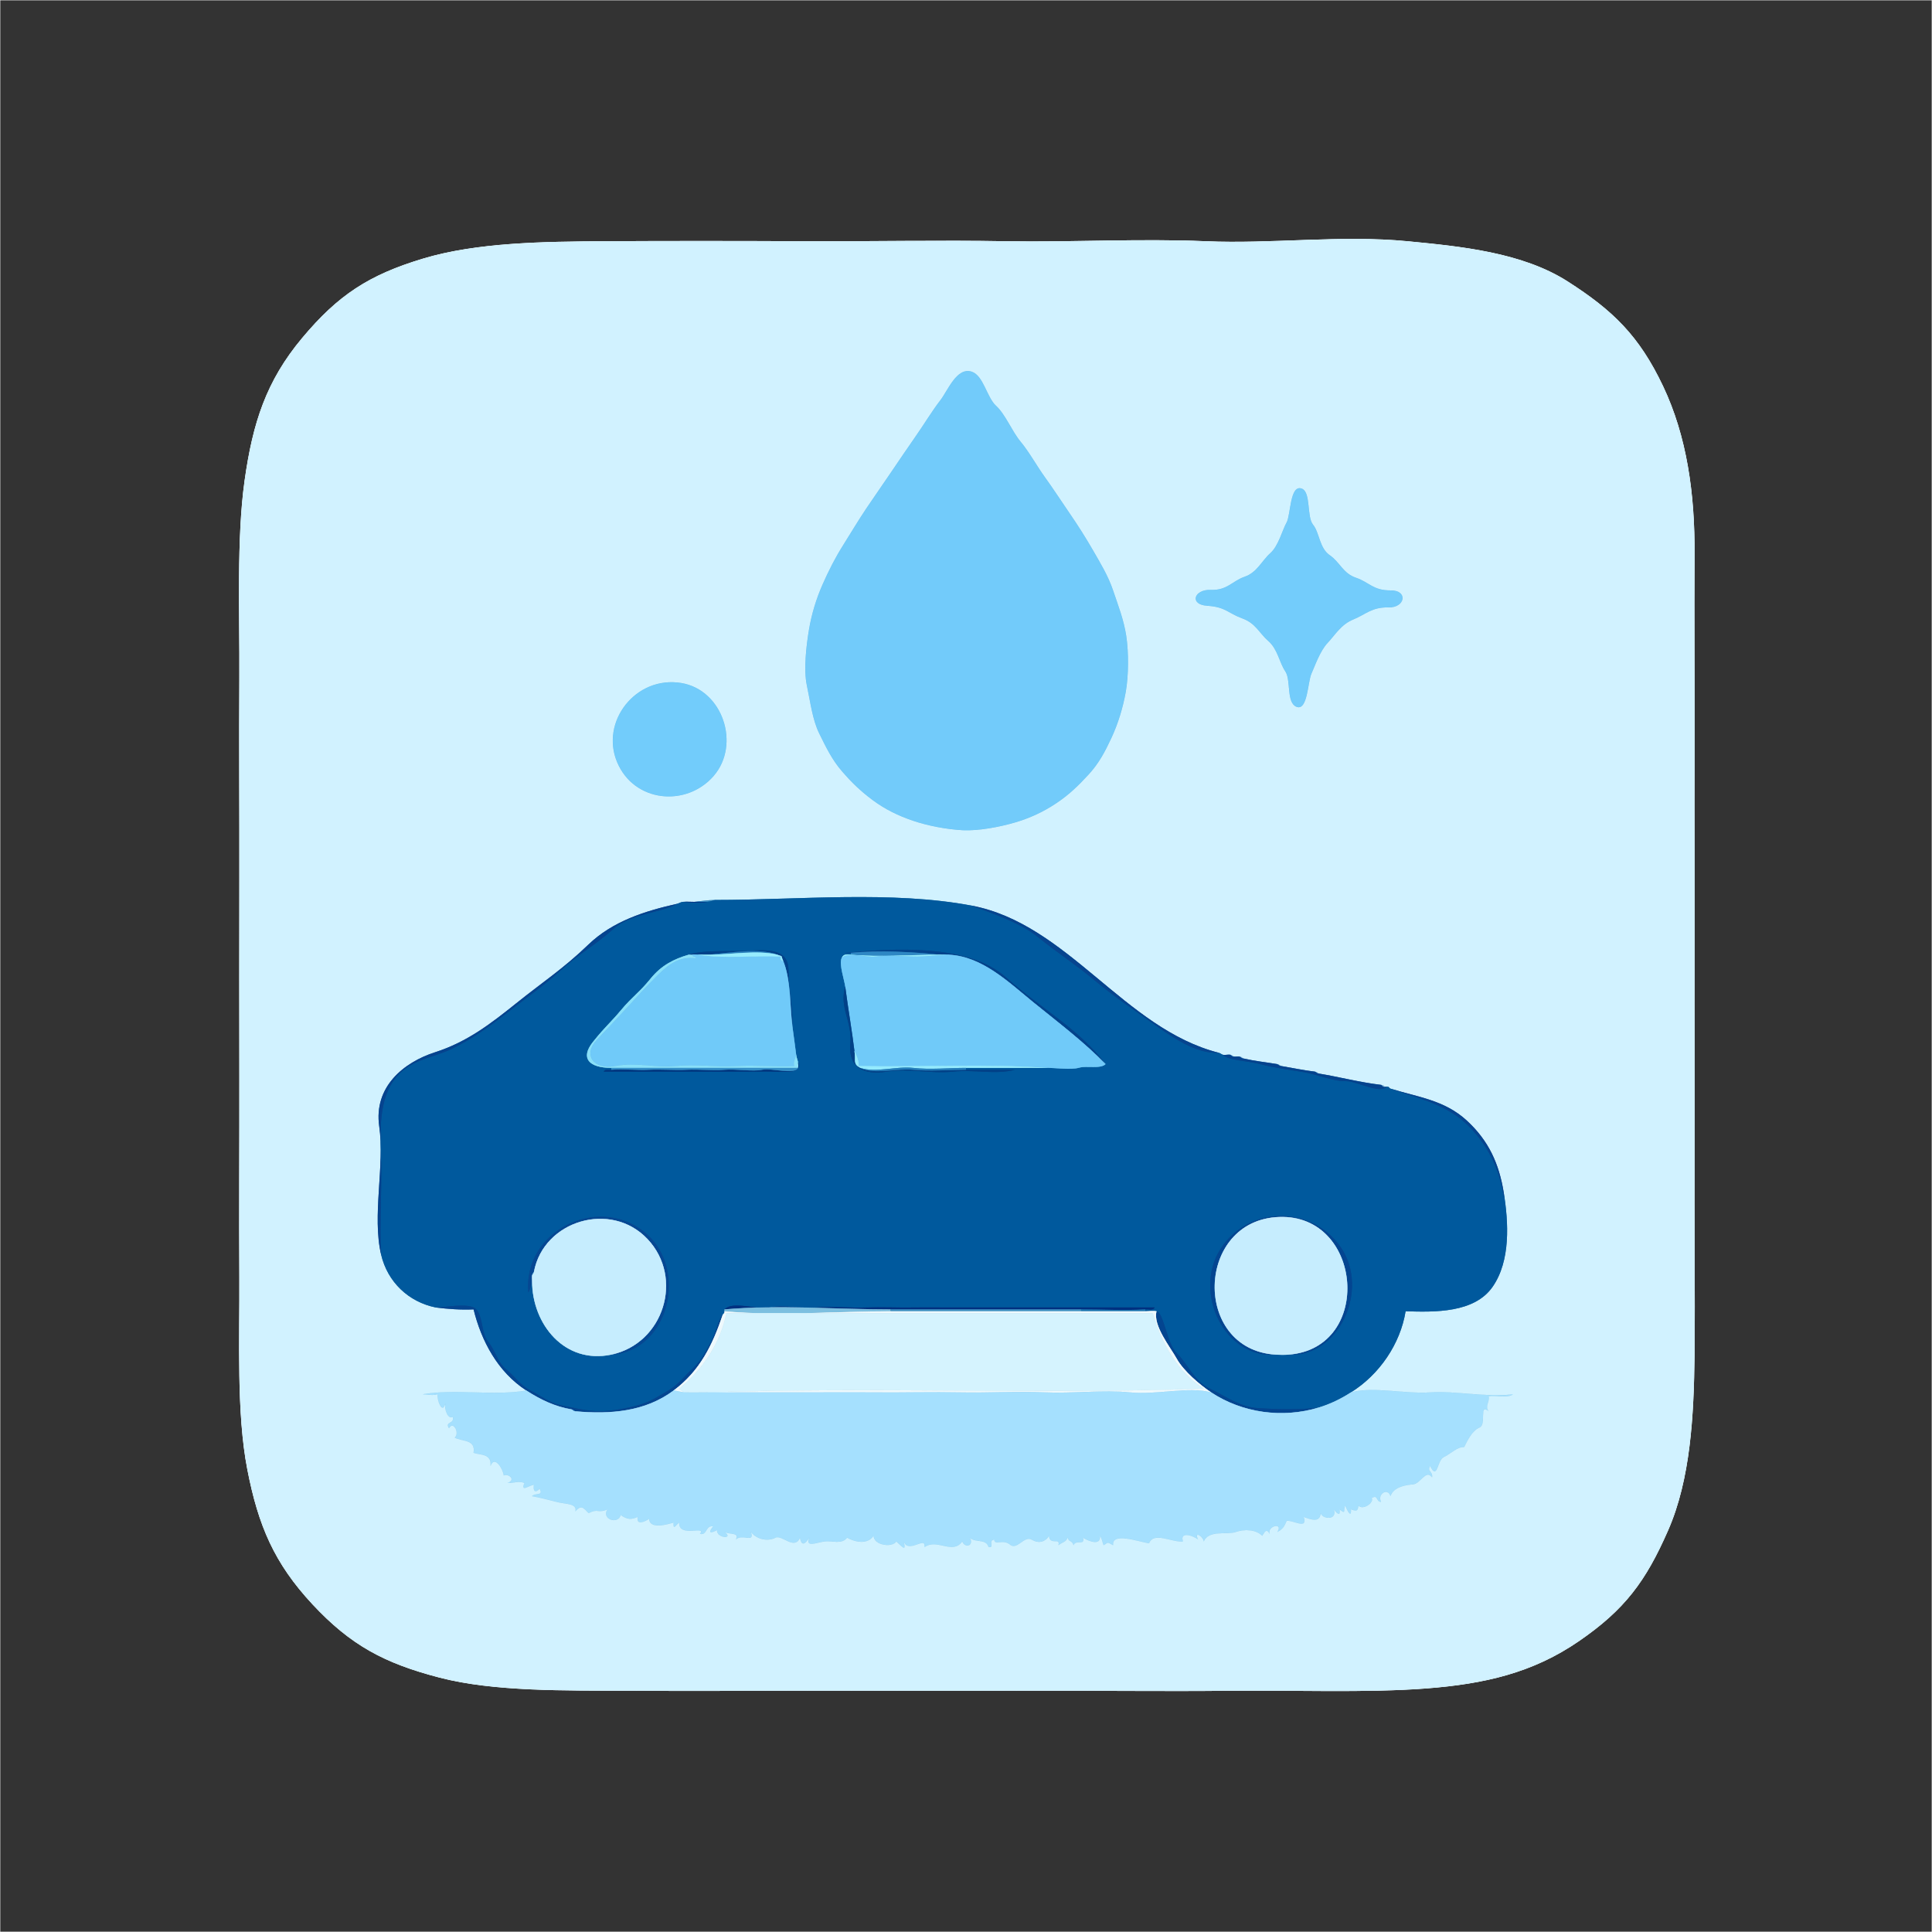 <?xml version="1.0" encoding="UTF-8" standalone="no"?>
<svg
   viewBox="0 0 1024 1024"
   width="1024"
   height="1024"
   version="1.1"
   id="svg92"
   sodipodi:docname="lavamostucoche_logo.svg"
   inkscape:version="1.3.2 (091e20e, 2023-11-25, custom)"
   xmlns:inkscape="http://www.inkscape.org/namespaces/inkscape"
   xmlns:sodipodi="http://sodipodi.sourceforge.net/DTD/sodipodi-0.dtd"
   xmlns="http://www.w3.org/2000/svg"
   xmlns:svg="http://www.w3.org/2000/svg">
  <rect x="0" y="0" width="1024" height="1024" fill="#333333" stroke="none"/>
  <defs
     id="defs92" />
  <sodipodi:namedview
     id="namedview92"
     pagecolor="#505050"
     bordercolor="#eeeeee"
     borderopacity="1"
     inkscape:showpageshadow="0"
     inkscape:pageopacity="0"
     inkscape:pagecheckerboard="0"
     inkscape:deskcolor="#505050"
     inkscape:zoom="1.1455078"
     inkscape:cx="511.56351"
     inkscape:cy="512"
     inkscape:window-width="2560"
     inkscape:window-height="1369"
     inkscape:window-x="-8"
     inkscape:window-y="-8"
     inkscape:window-maximized="1"
     inkscape:current-layer="svg92" />
  <g
     fill="None"
     fill-opacity="0.0"
     stroke="#FEFEFF"
     stroke-opacity="1.00"
     stroke-width="0.3"
     id="g1">
    <path
       d=" M 0.00 1024.00  L 1024.00 1024.00 L 1024.00 0.00 L 0.00 0.00 L 0.00 1024.00 M 746.00 128.00  C 773.95 130.70 806.66 133.86 830.75 149.25 C 854.83 164.65 868.66 178.07 881.31 204.69 C 893.95 231.32 898.22 261.63 898.00 294.00 C 897.78 326.37 898.12 366.22 898.00 400.00 C 897.88 433.78 898.11 471.83 898.00 506.00 C 897.89 540.17 898.17 578.22 898.00 612.00 C 897.83 645.78 898.35 685.65 898.00 718.00 C 897.65 750.35 895.88 783.96 884.02 811.03 C 872.17 838.09 861.06 853.04 836.75 869.75 C 812.45 886.47 786.95 892.39 755.78 894.78 C 724.61 897.17 684.39 895.63 651.00 896.00 C 617.61 896.37 579.10 895.87 545.00 896.00 C 510.90 896.13 472.98 896.03 439.00 896.00 C 405.02 895.97 365.97 896.21 333.00 896.00 C 300.03 895.79 262.09 896.59 232.98 889.02 C 203.86 881.46 185.98 871.95 165.75 850.25 C 145.53 828.55 137.02 808.66 131.22 778.78 C 125.42 748.90 127.19 710.17 127.00 677.00 C 126.81 643.83 127.05 605.08 127.00 571.00 C 126.95 536.92 126.94 499.15 127.00 465.00 C 127.06 430.85 126.80 392.43 127.00 359.00 C 127.20 325.57 125.48 285.34 129.78 254.78 C 134.07 224.21 141.20 202.01 160.25 179.25 C 179.30 156.49 195.55 145.85 224.22 137.22 C 252.90 128.59 288.13 128.20 321.00 128.00 C 353.87 127.80 392.79 127.84 427.00 128.00 C 461.21 128.16 498.19 127.37 533.00 128.00 C 567.81 128.63 603.95 126.48 639.00 128.00 C 674.05 129.52 711.01 124.61 746.00 128.00 Z"
       id="path1" />
  </g>
  <g
     fill="None"
     fill-opacity="0.0"
     stroke="#D1F2FF"
     stroke-opacity="1.00"
     stroke-width="0.3"
     id="g2">
    <path
       d=" M 746.00 128.00  C 711.01 124.61 674.05 129.52 639.00 128.00 C 603.95 126.48 567.81 128.63 533.00 128.00 C 498.19 127.37 461.21 128.16 427.00 128.00 C 392.79 127.84 353.87 127.80 321.00 128.00 C 288.13 128.20 252.90 128.59 224.22 137.22 C 195.55 145.85 179.30 156.49 160.25 179.25 C 141.20 202.01 134.07 224.21 129.78 254.78 C 125.48 285.34 127.20 325.57 127.00 359.00 C 126.80 392.43 127.06 430.85 127.00 465.00 C 126.94 499.15 126.95 536.92 127.00 571.00 C 127.05 605.08 126.81 643.83 127.00 677.00 C 127.19 710.17 125.42 748.90 131.22 778.78 C 137.02 808.66 145.53 828.55 165.75 850.25 C 185.98 871.95 203.86 881.46 232.98 889.02 C 262.09 896.59 300.03 895.79 333.00 896.00 C 365.97 896.21 405.02 895.97 439.00 896.00 C 472.98 896.03 510.90 896.13 545.00 896.00 C 579.10 895.87 617.61 896.37 651.00 896.00 C 684.39 895.63 724.61 897.17 755.78 894.78 C 786.95 892.39 812.45 886.47 836.75 869.75 C 861.06 853.04 872.17 838.09 884.02 811.03 C 895.88 783.96 897.65 750.35 898.00 718.00 C 898.35 685.65 897.83 645.78 898.00 612.00 C 898.17 578.22 897.89 540.17 898.00 506.00 C 898.11 471.83 897.88 433.78 898.00 400.00 C 898.12 366.22 897.78 326.37 898.00 294.00 C 898.22 261.63 893.95 231.32 881.31 204.69 C 868.66 178.07 854.83 164.65 830.75 149.25 C 806.66 133.86 773.95 130.70 746.00 128.00 M 515.00 197.00  C 521.26 199.01 522.95 210.53 527.92 215.08 C 532.89 219.63 536.30 228.52 540.92 234.08 C 545.54 239.64 549.52 247.00 553.92 253.08 C 558.32 259.17 562.55 265.72 566.92 272.08 C 571.29 278.44 575.34 284.81 579.31 291.70 C 583.27 298.58 587.34 305.19 589.98 313.03 C 592.61 320.86 595.61 328.44 596.93 337.07 C 598.24 345.71 598.19 358.13 596.67 366.67 C 595.15 375.21 592.58 383.55 589.08 391.08 C 585.57 398.60 582.36 404.70 576.75 410.75 C 571.14 416.81 566.47 421.30 559.77 425.77 C 553.07 430.24 545.89 433.60 537.93 435.93 C 529.97 438.25 518.63 440.49 510.00 440.00 C 501.37 439.51 491.74 437.64 483.98 435.02 C 476.21 432.41 469.13 428.93 462.77 424.23 C 456.41 419.53 451.49 414.83 446.25 408.75 C 441.00 402.67 437.90 396.22 434.23 388.77 C 430.56 381.32 429.50 371.80 427.67 363.33 C 425.85 354.85 427.39 342.09 428.78 333.78 C 430.16 325.46 432.67 317.35 435.93 309.93 C 439.19 302.50 442.70 295.61 446.92 288.92 C 451.13 282.23 455.00 275.69 459.30 269.30 C 463.61 262.91 468.10 256.52 472.30 250.30 C 476.51 244.08 481.17 237.21 485.30 231.30 C 489.43 225.40 494.23 217.52 498.30 212.30 C 502.38 207.09 507.06 194.45 515.00 197.00 M 690.00 259.00  C 694.90 260.87 692.49 273.90 695.92 278.08 C 699.35 282.25 699.27 290.48 704.75 294.25 C 710.24 298.01 711.77 303.91 718.75 306.25 C 725.72 308.60 727.72 313.00 737.07 312.93 C 746.43 312.86 744.81 322.14 735.93 321.93 C 727.04 321.72 723.83 325.66 717.31 328.31 C 710.78 330.95 707.78 336.36 703.70 340.70 C 699.62 345.03 697.01 352.75 695.07 357.07 C 693.13 361.40 693.04 376.71 687.32 374.66 C 681.60 372.62 684.41 360.49 681.22 355.78 C 678.03 351.07 677.28 344.16 672.25 339.75 C 667.22 335.34 665.60 330.33 658.30 327.70 C 651.01 325.06 649.66 321.70 639.93 321.07 C 630.19 320.45 632.86 312.33 641.67 312.67 C 650.48 313.01 653.13 307.94 659.70 305.69 C 666.26 303.45 668.89 297.09 673.25 293.25 C 677.62 289.42 679.70 280.86 681.93 276.93 C 684.16 272.99 683.63 256.57 690.00 259.00 M 361.00 362.00  C 383.08 365.59 392.64 394.61 378.25 411.25 C 363.85 427.88 336.09 425.42 327.08 403.92 C 318.06 382.43 336.98 358.10 361.00 362.00 M 515.00 480.00  C 566.03 489.67 595.88 545.24 646.00 558.00 C 646.78 558.20 647.55 558.87 648.00 559.00 C 649.20 559.36 650.76 558.83 652.00 559.00 C 653.12 559.16 653.35 559.82 654.00 560.00 C 654.99 560.12 656.01 559.88 657.00 560.00 C 658.42 560.17 658.07 560.63 659.00 561.00 C 664.91 562.36 670.97 563.00 677.00 564.00 C 678.14 564.19 678.30 564.78 679.00 565.00 C 685.08 566.01 690.79 567.27 697.00 568.00 C 698.28 568.15 698.21 568.75 699.00 569.00 C 710.09 570.84 720.76 573.68 732.00 575.00 C 733.58 575.19 732.94 575.29 734.00 576.00 C 734.50 575.97 735.00 576.00 735.00 576.00 C 736.58 575.90 736.06 576.71 737.00 577.00 C 751.34 581.47 765.43 582.98 777.25 593.75 C 789.06 604.53 794.54 616.82 797.00 632.00 C 799.57 647.85 800.76 668.22 791.08 682.08 C 781.40 695.94 760.51 695.48 745.00 695.00 C 742.19 712.32 731.12 728.58 716.00 738.00 C 727.61 734.72 744.64 738.92 758.00 738.00 C 771.36 737.08 788.02 740.78 802.00 739.00 C 798.58 741.21 793.18 739.42 789.00 740.00 C 789.73 742.92 786.76 745.41 789.00 748.00 C 783.70 743.38 788.02 754.95 784.23 756.57 C 780.44 758.19 778.10 762.75 776.00 767.00 C 772.41 766.71 768.96 770.53 765.25 772.26 C 761.55 773.99 762.00 784.94 758.00 777.00 C 756.18 779.89 759.58 779.88 759.00 783.00 C 755.77 778.49 752.93 786.52 748.77 786.77 C 744.61 787.02 738.44 788.35 737.00 793.00 C 735.65 788.22 729.75 791.93 732.00 796.00 C 729.19 796.00 730.54 791.87 727.00 794.00 C 728.48 796.28 722.50 800.63 720.00 798.00 C 719.55 800.98 719.21 801.03 716.00 800.00 C 716.37 805.35 713.81 799.95 713.00 798.00 C 711.74 799.98 713.74 803.12 710.00 800.00 C 710.55 804.32 708.23 801.66 707.00 800.00 C 708.87 806.07 700.79 805.13 700.00 802.00 C 699.57 806.98 695.35 805.61 691.00 804.00 C 693.03 810.76 686.18 805.91 682.00 806.00 C 680.53 809.33 679.94 810.37 677.00 812.00 C 680.51 806.67 671.35 808.70 673.00 813.00 C 671.18 809.81 670.29 812.00 669.00 814.00 C 665.66 810.61 659.67 810.34 654.97 811.98 C 650.27 813.62 640.75 810.67 638.00 817.00 C 637.78 814.23 632.62 811.18 635.00 816.00 C 632.74 813.94 625.05 811.40 627.00 817.00 C 621.19 817.59 611.44 811.58 609.00 818.00 C 603.02 816.93 589.05 812.00 590.00 819.00 C 586.68 817.21 587.51 817.32 585.00 819.00 C 584.33 817.93 584.28 815.61 583.00 814.00 C 583.56 819.22 577.56 817.19 574.00 815.00 C 575.27 819.44 570.17 815.70 569.00 819.00 C 568.31 816.28 566.35 817.37 566.00 815.00 C 564.07 817.95 563.68 816.90 561.00 819.00 C 562.17 814.57 556.40 819.41 556.00 814.00 C 554.36 816.82 550.97 818.48 546.92 816.07 C 542.86 813.65 539.08 821.85 535.33 818.67 C 531.57 815.49 527.08 819.33 527.00 816.00 C 523.44 816.44 527.41 820.46 524.00 820.00 C 522.64 815.32 516.96 817.88 514.00 815.00 C 516.37 818.87 511.82 821.06 510.00 817.00 C 504.95 824.18 496.65 815.22 490.00 820.00 C 490.93 813.69 481.47 823.75 479.00 817.00 C 480.56 823.42 477.48 818.81 475.00 817.00 C 473.23 820.25 463.32 819.32 463.00 814.00 C 459.71 818.91 452.93 817.24 449.00 815.00 C 446.01 818.75 441.23 816.47 437.00 817.00 C 432.77 817.53 426.66 820.45 429.00 815.00 C 427.05 817.74 425.04 820.24 424.00 815.00 C 421.09 821.86 414.35 813.20 410.97 815.02 C 407.60 816.84 401.63 816.47 398.00 812.00 C 400.19 818.15 393.31 812.64 390.00 816.00 C 392.07 812.08 386.82 813.42 384.00 812.00 C 389.21 815.84 379.90 815.44 380.00 811.00 C 376.51 812.79 375.18 812.62 378.00 809.00 C 373.84 808.27 374.92 813.89 371.00 813.00 C 374.70 808.19 359.60 815.34 360.00 807.00 C 357.99 808.22 356.86 811.48 357.00 807.00 C 353.15 808.08 344.46 810.64 344.00 805.00 C 341.97 806.43 337.13 808.68 338.00 804.00 C 334.47 805.52 332.39 805.39 329.00 803.00 C 327.43 808.34 318.56 804.98 322.00 800.00 C 316.81 802.25 317.07 799.29 312.00 802.00 C 309.36 799.31 308.09 797.30 305.00 801.00 C 305.94 796.88 300.23 797.26 295.78 796.22 C 291.32 795.18 287.09 793.88 282.00 793.00 C 283.69 791.08 288.23 793.14 286.00 789.00 C 283.67 791.60 282.45 790.21 283.00 787.00 C 280.72 786.98 275.69 791.28 278.00 786.00 C 274.84 784.79 272.61 786.05 269.00 786.00 C 273.66 784.45 269.69 780.88 267.00 782.00 C 266.58 778.41 262.06 771.11 260.00 777.00 C 260.68 770.22 254.38 771.31 251.00 770.00 C 252.11 762.91 245.68 764.19 241.00 762.00 C 243.86 759.65 240.18 752.71 238.00 757.00 C 235.55 753.32 241.04 754.88 240.00 751.00 C 237.38 752.41 235.47 746.93 236.00 744.00 C 234.51 749.85 231.47 742.02 232.00 739.00 C 229.09 739.75 227.10 739.10 224.00 739.00 C 241.26 736.01 261.81 740.00 279.00 737.00 C 263.80 727.19 255.10 710.65 251.00 694.00 C 244.16 694.32 237.57 693.80 231.00 693.00 C 216.47 690.04 205.42 679.47 202.00 665.00 C 197.11 644.31 204.00 617.87 201.00 597.00 C 198.00 576.13 213.81 563.09 230.68 557.68 C 247.54 552.27 260.06 542.64 273.70 531.70 C 287.33 520.75 298.78 513.27 311.75 500.75 C 324.72 488.23 341.84 482.84 359.00 479.00 C 359.74 478.83 360.74 478.11 362.00 478.00 C 363.97 477.83 366.03 478.00 368.00 478.00 C 371.08 477.70 375.25 477.00 379.00 477.00 C 423.20 477.00 472.71 471.99 515.00 480.00 Z"
       id="path2" />
  </g>
  <g
     fill="None"
     fill-opacity="0.0"
     stroke="#72CBFA"
     stroke-opacity="1.00"
     stroke-width="0.3"
     id="g3">
    <path
       d=" M 515.00 197.00  C 507.06 194.45 502.38 207.09 498.30 212.30 C 494.23 217.52 489.43 225.40 485.30 231.30 C 481.17 237.21 476.51 244.08 472.30 250.30 C 468.10 256.52 463.61 262.91 459.30 269.30 C 455.00 275.69 451.13 282.23 446.92 288.92 C 442.70 295.61 439.19 302.50 435.93 309.93 C 432.67 317.35 430.16 325.46 428.78 333.78 C 427.39 342.09 425.85 354.85 427.67 363.33 C 429.50 371.80 430.56 381.32 434.23 388.77 C 437.90 396.22 441.00 402.67 446.25 408.75 C 451.49 414.83 456.41 419.53 462.77 424.23 C 469.13 428.93 476.21 432.41 483.98 435.02 C 491.74 437.64 501.37 439.51 510.00 440.00 C 518.63 440.49 529.97 438.25 537.93 435.93 C 545.89 433.60 553.07 430.24 559.77 425.77 C 566.47 421.30 571.14 416.81 576.75 410.75 C 582.36 404.70 585.57 398.60 589.08 391.08 C 592.58 383.55 595.15 375.21 596.67 366.67 C 598.19 358.13 598.24 345.71 596.93 337.07 C 595.61 328.44 592.61 320.86 589.98 313.03 C 587.34 305.19 583.27 298.58 579.31 291.70 C 575.34 284.81 571.29 278.44 566.92 272.08 C 562.55 265.72 558.32 259.17 553.92 253.08 C 549.52 247.00 545.54 239.64 540.92 234.08 C 536.30 228.52 532.89 219.63 527.92 215.08 C 522.95 210.53 521.26 199.01 515.00 197.00 Z"
       id="path3" />
  </g>
  <g
     fill="None"
     fill-opacity="0.0"
     stroke="#73CCFB"
     stroke-opacity="1.00"
     stroke-width="0.3"
     id="g4">
    <path
       d=" M 690.00 259.00  C 683.63 256.57 684.16 272.99 681.93 276.93 C 679.70 280.86 677.62 289.42 673.25 293.25 C 668.89 297.09 666.26 303.45 659.70 305.69 C 653.13 307.94 650.48 313.01 641.67 312.67 C 632.86 312.33 630.19 320.45 639.93 321.07 C 649.66 321.70 651.01 325.06 658.30 327.70 C 665.60 330.33 667.22 335.34 672.25 339.75 C 677.28 344.16 678.03 351.07 681.22 355.78 C 684.41 360.49 681.60 372.62 687.32 374.66 C 693.04 376.71 693.13 361.40 695.07 357.07 C 697.01 352.75 699.62 345.03 703.70 340.70 C 707.78 336.36 710.78 330.95 717.31 328.31 C 723.83 325.66 727.04 321.72 735.93 321.93 C 744.81 322.14 746.43 312.86 737.07 312.93 C 727.72 313.00 725.72 308.60 718.75 306.25 C 711.77 303.91 710.24 298.01 704.75 294.25 C 699.27 290.48 699.35 282.25 695.92 278.08 C 692.49 273.90 694.90 260.87 690.00 259.00 Z"
       id="path4" />
  </g>
  <g
     fill="None"
     fill-opacity="0.0"
     stroke="#72CCFB"
     stroke-opacity="1.00"
     stroke-width="0.3"
     id="g5">
    <path
       d=" M 361.00 362.00  C 336.98 358.10 318.06 382.43 327.08 403.92 C 336.09 425.42 363.85 427.88 378.25 411.25 C 392.64 394.61 383.08 365.59 361.00 362.00 Z"
       id="path5" />
  </g>
  <g
     fill="None"
     fill-opacity="0.0"
     stroke="#3B8DC1"
     stroke-opacity="1.00"
     stroke-width="0.3"
     id="g6">
    <path
       d=" M 368.00 478.00  C 370.32 478.00 372.68 478.13 375.00 478.00 C 376.59 477.91 378.03 477.17 379.00 477.00 C 375.25 477.00 371.08 477.70 368.00 478.00 Z"
       id="path6" />
  </g>
  <g
     fill="None"
     fill-opacity="0.0"
     stroke="#00599D"
     stroke-opacity="1.00"
     stroke-width="0.3"
     id="g7">
    <path
       d=" M 375.00 478.00  C 370.78 478.75 366.02 478.21 362.00 478.00 C 360.74 478.11 359.74 478.83 359.00 479.00 C 351.55 483.57 334.26 484.20 325.25 492.25 C 316.24 500.31 306.19 506.10 297.25 514.25 C 288.31 522.40 279.41 528.50 269.92 535.92 C 260.42 543.33 250.73 550.44 239.77 555.77 C 228.81 561.10 216.20 561.43 208.25 573.25 C 200.29 585.06 201.62 602.14 202.00 617.00 C 202.38 631.86 201.12 651.14 202.00 665.00 C 205.42 679.47 216.47 690.04 231.00 693.00 C 235.06 693.15 248.45 690.21 252.22 693.78 C 255.99 697.35 255.08 706.86 258.77 711.23 C 262.46 715.60 263.54 721.89 268.25 725.75 C 272.96 729.61 275.73 734.19 281.08 736.92 C 286.43 739.65 291.10 743.51 297.22 744.78 C 303.34 746.05 311.60 748.08 318.00 748.00 C 324.41 747.91 332.74 746.33 338.67 744.67 C 344.60 743.01 349.63 739.73 354.70 736.70 C 359.76 733.66 362.87 729.21 367.25 725.25 C 371.62 721.29 374.28 715.91 376.92 710.92 C 379.57 705.94 381.56 697.13 383.00 697.00 C 383.25 696.28 384.08 696.28 384.00 695.00 C 383.97 694.50 384.00 694.00 384.00 694.00 C 388.56 689.28 401.03 694.45 408.00 693.00 C 414.97 691.55 425.16 693.63 433.00 693.00 C 440.84 692.37 450.80 693.30 459.00 693.00 C 467.20 692.70 475.63 693.13 484.00 693.00 C 492.37 692.87 501.55 693.06 510.00 693.00 C 518.45 692.94 526.51 693.03 535.00 693.00 C 543.49 692.97 552.49 693.01 561.00 693.00 C 569.51 692.99 577.47 693.01 586.00 693.00 C 594.53 692.99 603.44 693.00 612.00 693.00 C 611.17 694.75 608.56 693.66 607.00 694.00 C 607.00 694.00 607.00 695.00 607.00 695.00 C 608.84 695.00 611.21 694.60 613.00 695.00 C 616.94 695.88 618.36 712.08 623.75 717.25 C 629.15 722.41 632.96 732.09 641.08 735.92 C 649.20 739.75 656.89 745.69 666.67 746.33 C 676.45 746.97 690.27 747.32 699.00 746.00 C 704.99 744.18 710.67 741.44 716.00 738.00 C 731.12 728.58 742.19 712.32 745.00 695.00 C 760.51 695.48 781.40 695.94 791.08 682.08 C 800.76 668.22 799.57 647.85 797.00 632.00 C 796.96 633.00 797.03 634.00 797.00 635.00 C 795.31 620.22 788.14 605.78 776.75 595.25 C 765.36 584.71 748.53 581.23 737.00 577.00 C 736.06 576.71 736.58 575.90 735.00 576.00 C 731.10 580.03 718.98 572.81 712.98 573.02 C 706.97 573.24 697.21 569.22 690.78 568.22 C 684.35 567.22 674.19 565.73 667.99 564.01 C 661.80 562.29 650.79 562.08 648.00 559.00 C 647.55 558.87 646.78 558.20 646.00 558.00 C 633.84 558.67 621.02 549.57 610.75 542.25 C 600.49 534.92 590.08 527.91 580.30 519.70 C 570.52 511.48 560.23 504.84 550.25 496.75 C 540.28 488.65 524.40 483.65 515.00 480.00 C 472.71 471.99 423.20 477.00 379.00 477.00 C 378.03 477.17 376.59 477.91 375.00 478.00 M 420.00 544.00  C 420.62 548.97 421.42 553.97 422.00 559.00 C 422.17 560.45 422.84 562.11 423.00 563.00 C 425.48 569.02 417.06 568.13 410.00 568.00 C 402.94 567.87 395.32 568.05 388.00 568.00 C 380.68 567.95 372.43 568.03 365.00 568.00 C 357.57 567.97 350.49 568.01 343.00 568.00 C 335.51 567.99 327.54 568.01 320.00 568.00 C 320.53 566.40 322.75 567.27 324.00 567.00 C 324.04 567.00 324.00 566.00 324.00 566.00 C 311.95 566.00 307.45 560.75 314.25 552.25 C 321.05 543.75 323.24 542.43 329.25 535.25 C 335.26 528.06 339.10 525.79 344.75 518.75 C 350.40 511.72 357.17 508.25 365.00 506.00 C 372.02 503.58 383.57 504.26 394.00 504.00 C 404.43 503.74 417.69 501.44 417.93 514.07 C 418.16 526.70 420.20 532.67 420.00 544.00 M 586.00 564.00  C 583.25 566.75 576.11 564.72 571.93 565.93 C 567.75 567.13 559.55 566.00 555.00 566.00 C 540.67 566.00 526.33 566.00 512.00 566.00 C 512.04 566.00 512.00 567.00 512.00 567.00 C 520.67 567.00 529.33 567.00 538.00 567.00 C 527.26 569.75 516.71 566.77 505.00 568.00 C 493.29 569.23 482.18 566.06 470.00 568.00 C 457.82 569.94 449.56 565.83 450.67 553.33 C 451.78 540.83 444.63 534.33 448.00 523.00 C 447.55 519.54 444.67 511.16 446.00 508.00 C 446.94 505.77 448.18 505.68 451.00 506.00 C 450.94 505.99 451.00 505.00 451.00 505.00 C 450.03 504.84 448.98 505.13 448.00 505.00 C 473.97 502.63 513.15 500.19 533.08 517.92 C 553.01 535.64 571.37 544.92 586.00 564.00 M 324.00 718.00  C 299.31 723.20 282.00 701.93 282.00 679.00 C 281.75 680.41 280.91 683.76 280.00 685.00 C 277.38 652.21 316.71 633.24 341.23 652.77 C 365.75 672.30 354.22 716.47 324.00 718.00 M 683.00 718.00  C 680.74 718.17 678.26 718.14 676.00 718.00 C 648.96 720.11 632.15 684.95 646.92 661.92 C 661.70 638.90 695.48 638.76 710.75 661.25 C 726.03 683.73 709.55 719.63 683.00 718.00 Z"
       id="path7" />
  </g>
  <g
     fill="None"
     fill-opacity="0.0"
     stroke="#003384"
     stroke-opacity="1.00"
     stroke-width="0.3"
     id="g8">
    <path
       d=" M 375.00 478.00  C 372.68 478.13 370.32 478.00 368.00 478.00 C 366.03 478.00 363.97 477.83 362.00 478.00 C 366.02 478.21 370.78 478.75 375.00 478.00 Z"
       id="path8" />
  </g>
  <g
     fill="None"
     fill-opacity="0.0"
     stroke="#05438F"
     stroke-opacity="1.00"
     stroke-width="0.3"
     id="g9">
    <path
       d=" M 202.00 665.00  C 201.12 651.14 202.38 631.86 202.00 617.00 C 201.62 602.14 200.29 585.06 208.25 573.25 C 216.20 561.43 228.81 561.10 239.77 555.77 C 250.73 550.44 260.42 543.33 269.92 535.92 C 279.41 528.50 288.31 522.40 297.25 514.25 C 306.19 506.10 316.24 500.31 325.25 492.25 C 334.26 484.20 351.55 483.57 359.00 479.00 C 341.84 482.84 324.72 488.23 311.75 500.75 C 298.78 513.27 287.33 520.75 273.70 531.70 C 260.06 542.64 247.54 552.27 230.68 557.68 C 213.81 563.09 198.00 576.13 201.00 597.00 C 204.00 617.87 197.11 644.31 202.00 665.00 Z"
       id="path9" />
  </g>
  <g
     fill="None"
     fill-opacity="0.0"
     stroke="#06448F"
     stroke-opacity="1.00"
     stroke-width="0.3"
     id="g10">
    <path
       d=" M 646.00 558.00  C 595.88 545.24 566.03 489.67 515.00 480.00 C 524.40 483.65 540.28 488.65 550.25 496.75 C 560.23 504.84 570.52 511.48 580.30 519.70 C 590.08 527.91 600.49 534.92 610.75 542.25 C 621.02 549.57 633.84 558.67 646.00 558.00 Z"
       id="path10" />
  </g>
  <g
     fill="None"
     fill-opacity="0.0"
     stroke="#01428A"
     stroke-opacity="1.00"
     stroke-width="0.3"
     id="g11">
    <path
       d=" M 365.00 506.00  C 365.46 505.87 366.77 506.25 367.00 506.00 C 367.24 505.74 369.61 506.00 370.00 506.00 C 372.00 506.00 374.00 506.00 376.00 506.00 C 385.69 505.06 402.69 502.25 412.00 506.00 C 415.18 507.28 413.64 505.83 415.00 509.00 C 419.21 518.81 418.64 533.05 420.00 544.00 C 420.20 532.67 418.16 526.70 417.93 514.07 C 417.69 501.44 404.43 503.74 394.00 504.00 C 383.57 504.26 372.02 503.58 365.00 506.00 Z"
       id="path11" />
  </g>
  <g
     fill="None"
     fill-opacity="0.0"
     stroke="#02438C"
     stroke-opacity="1.00"
     stroke-width="0.3"
     id="g12">
    <path
       d=" M 451.00 505.00  C 466.07 503.61 483.72 504.49 498.00 506.00 C 499.66 506.00 501.34 505.92 503.00 506.00 C 520.68 506.91 534.60 520.57 547.75 531.25 C 560.90 541.93 574.33 552.03 586.00 564.00 C 571.37 544.92 553.01 535.64 533.08 517.92 C 513.15 500.19 473.97 502.63 448.00 505.00 C 448.98 505.13 450.03 504.84 451.00 505.00 Z"
       id="path12" />
  </g>
  <g
     fill="None"
     fill-opacity="0.0"
     stroke="#277FBD"
     stroke-opacity="1.00"
     stroke-width="0.3"
     id="g13">
    <path
       d=" M 376.00 506.00  C 386.89 506.00 401.48 503.39 412.00 506.00 C 402.69 502.25 385.69 505.06 376.00 506.00 Z"
       id="path13" />
  </g>
  <g
     fill="None"
     fill-opacity="0.0"
     stroke="#2E87C4"
     stroke-opacity="1.00"
     stroke-width="0.3"
     id="g14">
    <path
       d=" M 451.00 506.00  C 466.38 507.39 482.55 506.00 498.00 506.00 C 483.72 504.49 466.07 503.61 451.00 505.00 C 451.00 505.00 450.94 505.99 451.00 506.00 Z"
       id="path14" />
  </g>
  <g
     fill="None"
     fill-opacity="0.0"
     stroke="#89E0F9"
     stroke-opacity="1.00"
     stroke-width="0.3"
     id="g15">
    <path
       d=" M 324.00 566.00  C 357.00 566.00 390.00 566.00 423.00 566.00 C 423.23 565.53 423.09 563.53 423.00 563.00 C 422.84 562.11 422.17 560.45 422.00 559.00 C 421.93 560.23 420.00 563.05 421.00 565.00 C 410.34 565.40 400.77 564.47 390.00 565.00 C 379.23 565.53 369.04 564.00 358.00 565.00 C 346.96 566.00 337.56 562.88 326.00 565.00 C 314.44 567.12 308.92 558.95 316.25 551.25 C 323.59 543.56 325.57 541.47 331.75 534.75 C 337.94 528.03 341.02 524.51 347.25 518.25 C 353.47 511.99 359.51 506.55 369.00 508.00 C 368.92 506.74 366.94 507.44 367.00 506.00 C 366.77 506.25 365.46 505.87 365.00 506.00 C 357.17 508.25 350.40 511.72 344.75 518.75 C 339.10 525.79 335.26 528.06 329.25 535.25 C 323.24 542.43 321.05 543.75 314.25 552.25 C 307.45 560.75 311.95 566.00 324.00 566.00 Z"
       id="path15" />
  </g>
  <g
     fill="None"
     fill-opacity="0.0"
     stroke="#70CAF9"
     stroke-opacity="1.00"
     stroke-width="0.3"
     id="g16">
    <path
       d=" M 422.00 559.00  C 421.42 553.97 420.62 548.97 420.00 544.00 C 418.64 533.05 419.21 518.81 415.00 509.00 C 415.63 510.10 412.52 508.44 414.00 507.00 C 399.50 506.33 383.68 508.33 370.00 506.00 C 369.61 506.00 367.24 505.74 367.00 506.00 C 366.94 507.44 368.92 506.74 369.00 508.00 C 359.51 506.55 353.47 511.99 347.25 518.25 C 341.02 524.51 337.94 528.03 331.75 534.75 C 325.57 541.47 323.59 543.56 316.25 551.25 C 308.92 558.95 314.44 567.12 326.00 565.00 C 337.56 562.88 346.96 566.00 358.00 565.00 C 369.04 564.00 379.23 565.53 390.00 565.00 C 400.77 564.47 410.34 565.40 421.00 565.00 C 420.00 563.05 421.93 560.23 422.00 559.00 Z"
       id="path16" />
  </g>
  <g
     fill="None"
     fill-opacity="0.0"
     stroke="#97ECFE"
     stroke-opacity="1.00"
     stroke-width="0.3"
     id="g17">
    <path
       d=" M 415.00 509.00  C 413.64 505.83 415.18 507.28 412.00 506.00 C 401.48 503.39 386.89 506.00 376.00 506.00 C 374.00 506.00 372.00 506.00 370.00 506.00 C 383.68 508.33 399.50 506.33 414.00 507.00 C 412.52 508.44 415.63 510.10 415.00 509.00 Z"
       id="path17" />
  </g>
  <g
     fill="None"
     fill-opacity="0.0"
     stroke="#97EDFE"
     stroke-opacity="1.00"
     stroke-width="0.3"
     id="g18">
    <path
       d=" M 446.00 508.00  C 448.53 504.22 459.12 507.71 464.00 507.00 C 468.88 506.29 478.40 506.79 484.00 507.00 C 489.60 507.21 498.04 506.14 503.00 506.00 C 501.34 505.92 499.66 506.00 498.00 506.00 C 482.55 506.00 466.38 507.39 451.00 506.00 C 448.18 505.68 446.94 505.77 446.00 508.00 Z"
       id="path18" />
  </g>
  <g
     fill="None"
     fill-opacity="0.0"
     stroke="#70CAF9"
     stroke-opacity="1.00"
     stroke-width="0.3"
     id="g19">
    <path
       d=" M 446.00 508.00  C 444.67 511.16 447.55 519.54 448.00 523.00 C 449.51 534.60 451.66 546.90 453.00 558.00 C 451.81 554.61 456.00 562.70 455.00 565.00 C 488.17 565.67 522.65 563.67 555.00 566.00 C 559.55 566.00 567.75 567.13 571.93 565.93 C 576.11 564.72 583.25 566.75 586.00 564.00 C 574.33 552.03 560.90 541.93 547.75 531.25 C 534.60 520.57 520.68 506.91 503.00 506.00 C 498.04 506.14 489.60 507.21 484.00 507.00 C 478.40 506.79 468.88 506.29 464.00 507.00 C 459.12 507.71 448.53 504.22 446.00 508.00 Z"
       id="path19" />
  </g>
  <g
     fill="None"
     fill-opacity="0.0"
     stroke="#014188"
     stroke-opacity="1.00"
     stroke-width="0.3"
     id="g20">
    <path
       d=" M 512.00 567.00  C 503.17 567.00 492.66 567.91 484.00 567.00 C 475.34 566.09 463.31 569.78 456.00 566.00 C 452.06 563.96 453.53 562.39 453.00 558.00 C 451.66 546.90 449.51 534.60 448.00 523.00 C 444.63 534.33 451.78 540.83 450.67 553.33 C 449.56 565.83 457.82 569.94 470.00 568.00 C 482.18 566.06 493.29 569.23 505.00 568.00 C 516.71 566.77 527.26 569.75 538.00 567.00 C 529.33 567.00 520.67 567.00 512.00 567.00 Z"
       id="path20" />
  </g>
  <g
     fill="None"
     fill-opacity="0.0"
     stroke="#94EAFE"
     stroke-opacity="1.00"
     stroke-width="0.3"
     id="g21">
    <path
       d=" M 453.00 558.00  C 453.53 562.39 452.06 563.96 456.00 566.00 C 464.23 568.78 475.25 564.96 484.00 566.00 C 492.76 567.04 503.10 566.00 512.00 566.00 C 526.33 566.00 540.67 566.00 555.00 566.00 C 522.65 563.67 488.17 565.67 455.00 565.00 C 456.00 562.70 451.81 554.61 453.00 558.00 Z"
       id="path21" />
  </g>
  <g
     fill="None"
     fill-opacity="0.0"
     stroke="#04438E"
     stroke-opacity="1.00"
     stroke-width="0.3"
     id="g22">
    <path
       d=" M 735.00 576.00  C 735.00 576.00 734.50 575.97 734.00 576.00 C 732.47 576.10 732.88 575.22 732.00 575.00 C 720.76 573.68 710.09 570.84 699.00 569.00 C 698.03 568.84 697.53 568.13 697.00 568.00 C 690.79 567.27 685.08 566.01 679.00 565.00 C 677.86 564.81 677.70 564.22 677.00 564.00 C 670.97 563.00 664.91 562.36 659.00 561.00 C 658.20 560.82 657.44 560.12 657.00 560.00 C 656.01 559.88 654.99 560.12 654.00 560.00 C 652.76 559.85 652.75 559.22 652.00 559.00 C 650.76 558.83 649.20 559.36 648.00 559.00 C 650.79 562.08 661.80 562.29 667.99 564.01 C 674.19 565.73 684.35 567.22 690.78 568.22 C 697.21 569.22 706.97 573.24 712.98 573.02 C 718.98 572.81 731.10 580.03 735.00 576.00 Z"
       id="path22" />
  </g>
  <g
     fill="None"
     fill-opacity="0.0"
     stroke="#74B0D9"
     stroke-opacity="1.00"
     stroke-width="0.3"
     id="g23">
    <path
       d=" M 654.00 560.00  C 653.35 559.82 653.12 559.16 652.00 559.00 C 652.75 559.22 652.76 559.85 654.00 560.00 Z"
       id="path23" />
  </g>
  <g
     fill="None"
     fill-opacity="0.0"
     stroke="#77B1D8"
     stroke-opacity="1.00"
     stroke-width="0.3"
     id="g24">
    <path
       d=" M 659.00 561.00  C 658.07 560.63 658.42 560.17 657.00 560.00 C 657.44 560.12 658.20 560.82 659.00 561.00 Z"
       id="path24" />
  </g>
  <g
     fill="None"
     fill-opacity="0.0"
     stroke="#003881"
     stroke-opacity="1.00"
     stroke-width="0.3"
     id="g25">
    <path
       d=" M 423.00 563.00  C 423.09 563.53 423.23 565.53 423.00 566.00 C 421.10 569.85 408.80 565.90 404.00 567.00 C 399.20 568.10 389.81 566.47 384.00 567.00 C 378.19 567.53 370.26 566.67 364.00 567.00 C 357.74 567.33 350.44 566.66 344.00 567.00 C 337.56 567.34 330.47 566.43 324.00 567.00 C 322.75 567.27 320.53 566.40 320.00 568.00 C 327.54 568.01 335.51 567.99 343.00 568.00 C 350.49 568.01 357.57 567.97 365.00 568.00 C 372.43 568.03 380.68 567.95 388.00 568.00 C 395.32 568.05 402.94 567.87 410.00 568.00 C 417.06 568.13 425.48 569.02 423.00 563.00 Z"
       id="path25" />
  </g>
  <g
     fill="None"
     fill-opacity="0.0"
     stroke="#63A4C7"
     stroke-opacity="1.00"
     stroke-width="0.3"
     id="g26">
    <path
       d=" M 679.00 565.00  C 678.30 564.78 678.14 564.19 677.00 564.00 C 677.70 564.22 677.86 564.81 679.00 565.00 Z"
       id="path26" />
  </g>
  <g
     fill="None"
     fill-opacity="0.0"
     stroke="#348FC8"
     stroke-opacity="1.00"
     stroke-width="0.3"
     id="g27">
    <path
       d=" M 324.00 567.00  C 330.47 566.43 337.56 567.34 344.00 567.00 C 350.44 566.66 357.74 567.33 364.00 567.00 C 370.26 566.67 378.19 567.53 384.00 567.00 C 389.81 566.47 399.20 568.10 404.00 567.00 C 408.80 565.90 421.10 569.85 423.00 566.00 C 390.00 566.00 357.00 566.00 324.00 566.00 C 324.00 566.00 324.04 567.00 324.00 567.00 Z"
       id="path27" />
  </g>
  <g
     fill="None"
     fill-opacity="0.0"
     stroke="#247EBB"
     stroke-opacity="1.00"
     stroke-width="0.3"
     id="g28">
    <path
       d=" M 512.00 567.00  C 512.00 567.00 512.04 566.00 512.00 566.00 C 503.10 566.00 492.76 567.04 484.00 566.00 C 475.25 564.96 464.23 568.78 456.00 566.00 C 463.31 569.78 475.34 566.09 484.00 567.00 C 492.66 567.91 503.17 567.00 512.00 567.00 Z"
       id="path28" />
  </g>
  <g
     fill="None"
     fill-opacity="0.0"
     stroke="#6AB2D8"
     stroke-opacity="1.00"
     stroke-width="0.3"
     id="g29">
    <path
       d=" M 699.00 569.00  C 698.21 568.75 698.28 568.15 697.00 568.00 C 697.53 568.13 698.03 568.84 699.00 569.00 Z"
       id="path29" />
  </g>
  <g
     fill="None"
     fill-opacity="0.0"
     stroke="#75B0D8"
     stroke-opacity="1.00"
     stroke-width="0.3"
     id="g30">
    <path
       d=" M 734.00 576.00  C 732.94 575.29 733.58 575.19 732.00 575.00 C 732.88 575.22 732.47 576.10 734.00 576.00 Z"
       id="path30" />
  </g>
  <g
     fill="None"
     fill-opacity="0.0"
     stroke="#06448F"
     stroke-opacity="1.00"
     stroke-width="0.3"
     id="g31">
    <path
       d=" M 797.00 632.00  C 794.54 616.82 789.06 604.53 777.25 593.75 C 765.43 582.98 751.34 581.47 737.00 577.00 C 748.53 581.23 765.36 584.71 776.75 595.25 C 788.14 605.78 795.31 620.22 797.00 635.00 C 797.03 634.00 796.96 633.00 797.00 632.00 Z"
       id="path31" />
  </g>
  <g
     fill="None"
     fill-opacity="0.0"
     stroke="#054793"
     stroke-opacity="1.00"
     stroke-width="0.3"
     id="g32">
    <path
       d=" M 282.00 679.00  C 282.00 678.03 281.88 676.96 282.00 676.00 C 282.16 674.67 282.71 674.84 283.00 674.00 C 288.12 646.93 323.81 636.09 343.25 656.75 C 362.69 677.42 351.73 712.16 324.00 718.00 C 354.22 716.47 365.75 672.30 341.23 652.77 C 316.71 633.24 277.38 652.21 280.00 685.00 C 280.91 683.76 281.75 680.41 282.00 679.00 Z"
       id="path32" />
  </g>
  <g
     fill="None"
     fill-opacity="0.0"
     stroke="#034591"
     stroke-opacity="1.00"
     stroke-width="0.3"
     id="g33">
    <path
       d=" M 676.00 718.00  C 631.87 715.19 633.60 646.58 678.00 645.00 C 722.41 643.43 728.03 714.60 683.00 718.00 C 709.55 719.63 726.03 683.73 710.75 661.25 C 695.48 638.76 661.70 638.90 646.92 661.92 C 632.15 684.95 648.96 720.11 676.00 718.00 Z"
       id="path33" />
  </g>
  <g
     fill="None"
     fill-opacity="0.0"
     stroke="#C6EDFE"
     stroke-opacity="1.00"
     stroke-width="0.3"
     id="g34">
    <path
       d=" M 676.00 718.00  C 678.26 718.14 680.74 718.17 683.00 718.00 C 728.03 714.60 722.41 643.43 678.00 645.00 C 633.60 646.58 631.87 715.19 676.00 718.00 Z"
       id="path34" />
  </g>
  <g
     fill="None"
     fill-opacity="0.0"
     stroke="#C6EDFE"
     stroke-opacity="1.00"
     stroke-width="0.3"
     id="g35">
    <path
       d=" M 283.00 674.00  C 282.82 674.95 282.15 675.46 282.00 676.00 C 281.88 676.96 282.00 678.03 282.00 679.00 C 282.00 701.93 299.31 723.20 324.00 718.00 C 351.73 712.16 362.69 677.42 343.25 656.75 C 323.81 636.09 288.12 646.93 283.00 674.00 Z"
       id="path35" />
  </g>
  <g
     fill="None"
     fill-opacity="0.0"
     stroke="#5CA8D2"
     stroke-opacity="1.00"
     stroke-width="0.3"
     id="g36">
    <path
       d=" M 282.00 676.00  C 282.15 675.46 282.82 674.95 283.00 674.00 C 282.71 674.84 282.16 674.67 282.00 676.00 Z"
       id="path36" />
  </g>
  <g
     fill="None"
     fill-opacity="0.0"
     stroke="#044590"
     stroke-opacity="1.00"
     stroke-width="0.3"
     id="g37">
    <path
       d=" M 231.00 693.00  C 237.57 693.80 244.16 694.32 251.00 694.00 C 255.10 710.65 263.80 727.19 279.00 737.00 C 286.49 741.83 294.24 745.55 303.00 747.00 C 303.86 747.14 304.58 747.91 305.00 748.00 C 323.42 749.66 341.84 748.28 357.00 737.00 C 371.14 726.49 377.68 712.64 383.00 697.00 C 381.56 697.13 379.57 705.94 376.92 710.92 C 374.28 715.91 371.62 721.29 367.25 725.25 C 362.87 729.21 359.76 733.66 354.70 736.70 C 349.63 739.73 344.60 743.01 338.67 744.67 C 332.74 746.33 324.41 747.91 318.00 748.00 C 311.60 748.08 303.34 746.05 297.22 744.78 C 291.10 743.51 286.43 739.65 281.08 736.92 C 275.73 734.19 272.96 729.61 268.25 725.75 C 263.54 721.89 262.46 715.60 258.77 711.23 C 255.08 706.86 255.99 697.35 252.22 693.78 C 248.45 690.21 235.06 693.15 231.00 693.00 Z"
       id="path37" />
  </g>
  <g
     fill="None"
     fill-opacity="0.0"
     stroke="#003080"
     stroke-opacity="1.00"
     stroke-width="0.3"
     id="g38">
    <path
       d=" M 384.00 694.00  C 412.80 691.42 443.06 694.00 472.00 694.00 C 505.67 694.00 539.33 694.00 573.00 694.00 C 584.26 694.00 595.76 694.69 607.00 694.00 C 608.56 693.66 611.17 694.75 612.00 693.00 C 603.44 693.00 594.53 692.99 586.00 693.00 C 577.47 693.01 569.51 692.99 561.00 693.00 C 552.49 693.01 543.49 692.97 535.00 693.00 C 526.51 693.03 518.45 692.94 510.00 693.00 C 501.55 693.06 492.37 692.87 484.00 693.00 C 475.63 693.13 467.20 692.70 459.00 693.00 C 450.80 693.30 440.84 692.37 433.00 693.00 C 425.16 693.63 414.97 691.55 408.00 693.00 C 401.03 694.45 388.56 689.28 384.00 694.00 Z"
       id="path38" />
  </g>
  <g
     fill="None"
     fill-opacity="0.0"
     stroke="#7CBFE0"
     stroke-opacity="1.00"
     stroke-width="0.3"
     id="g39">
    <path
       d=" M 384.00 695.00  C 412.79 697.60 443.07 695.00 472.00 695.00 C 471.96 695.00 472.00 694.00 472.00 694.00 C 443.06 694.00 412.80 691.42 384.00 694.00 C 384.00 694.00 383.97 694.50 384.00 695.00 Z"
       id="path39" />
  </g>
  <g
     fill="None"
     fill-opacity="0.0"
     stroke="#4092C3"
     stroke-opacity="1.00"
     stroke-width="0.3"
     id="g40">
    <path
       d=" M 472.00 695.00  C 505.67 695.00 539.33 695.00 573.00 695.00 C 572.96 695.00 573.00 694.00 573.00 694.00 C 539.33 694.00 505.67 694.00 472.00 694.00 C 472.00 694.00 471.96 695.00 472.00 695.00 Z"
       id="path40" />
  </g>
  <g
     fill="None"
     fill-opacity="0.0"
     stroke="#1E78B2"
     stroke-opacity="1.00"
     stroke-width="0.3"
     id="g41">
    <path
       d=" M 573.00 695.00  C 584.33 695.00 595.67 695.00 607.00 695.00 C 607.00 695.00 607.00 694.00 607.00 694.00 C 595.76 694.69 584.26 694.00 573.00 694.00 C 573.00 694.00 572.96 695.00 573.00 695.00 Z"
       id="path41" />
  </g>
  <g
     fill="None"
     fill-opacity="0.0"
     stroke="#034590"
     stroke-opacity="1.00"
     stroke-width="0.3"
     id="g42">
    <path
       d=" M 613.00 695.00  C 611.00 702.53 620.28 713.92 623.77 720.23 C 627.27 726.54 636.00 734.05 642.00 738.00 C 658.61 748.94 679.81 751.82 699.00 746.00 C 690.27 747.32 676.45 746.97 666.67 746.33 C 656.89 745.69 649.20 739.75 641.08 735.92 C 632.96 732.09 629.15 722.41 623.75 717.25 C 618.36 712.08 616.94 695.88 613.00 695.00 Z"
       id="path42" />
  </g>
  <g
     fill="None"
     fill-opacity="0.0"
     stroke="#EEF9FD"
     stroke-opacity="1.00"
     stroke-width="0.3"
     id="g43">
    <path
       d=" M 383.00 697.00  C 377.68 712.64 371.14 726.49 357.00 737.00 C 357.70 736.93 361.50 737.96 363.00 738.00 C 362.34 737.81 360.45 736.76 360.00 736.00 C 372.72 725.62 381.87 711.63 385.00 696.00 C 460.33 696.00 535.67 696.00 611.00 696.00 C 615.39 711.32 623.87 727.16 638.00 736.00 C 551.40 739.00 461.53 735.00 375.00 738.00 C 389.79 738.00 404.17 737.95 419.00 738.00 C 433.83 738.05 449.13 737.87 464.00 738.00 C 478.87 738.13 494.18 737.70 509.00 738.00 C 523.82 738.30 539.35 737.34 554.00 738.00 C 568.65 738.66 584.76 736.54 599.00 738.00 C 613.24 739.46 629.58 734.73 642.00 738.00 C 636.00 734.05 627.27 726.54 623.77 720.23 C 620.28 713.92 611.00 702.53 613.00 695.00 C 611.21 694.60 608.84 695.00 607.00 695.00 C 595.67 695.00 584.33 695.00 573.00 695.00 C 539.33 695.00 505.67 695.00 472.00 695.00 C 443.07 695.00 412.79 697.60 384.00 695.00 C 384.08 696.28 383.25 696.28 383.00 697.00 Z"
       id="path43" />
  </g>
  <g
     fill="None"
     fill-opacity="0.0"
     stroke="#D5F3FE"
     stroke-opacity="1.00"
     stroke-width="0.3"
     id="g44">
    <path
       d=" M 363.00 738.00  C 366.99 738.11 371.00 738.00 375.00 738.00 C 461.53 735.00 551.40 739.00 638.00 736.00 C 623.87 727.16 615.39 711.32 611.00 696.00 C 535.67 696.00 460.33 696.00 385.00 696.00 C 381.87 711.63 372.72 725.62 360.00 736.00 C 360.45 736.76 362.34 737.81 363.00 738.00 Z"
       id="path44" />
  </g>
  <g
     fill="None"
     fill-opacity="0.0"
     stroke="#A5E0FE"
     stroke-opacity="1.00"
     stroke-width="0.3"
     id="g45">
    <path
       d=" M 716.00 738.00  C 710.67 741.44 704.99 744.18 699.00 746.00 C 679.81 751.82 658.61 748.94 642.00 738.00 C 629.58 734.73 613.24 739.46 599.00 738.00 C 584.76 736.54 568.65 738.66 554.00 738.00 C 539.35 737.34 523.82 738.30 509.00 738.00 C 494.18 737.70 478.87 738.13 464.00 738.00 C 449.13 737.87 433.83 738.05 419.00 738.00 C 404.17 737.95 389.79 738.00 375.00 738.00 C 371.00 738.00 366.99 738.11 363.00 738.00 C 361.50 737.96 357.70 736.93 357.00 737.00 C 341.84 748.28 323.42 749.66 305.00 748.00 C 303.65 747.88 303.83 747.26 303.00 747.00 C 294.24 745.55 286.49 741.83 279.00 737.00 C 261.81 740.00 241.26 736.01 224.00 739.00 C 227.10 739.10 229.09 739.75 232.00 739.00 C 231.47 742.02 234.51 749.85 236.00 744.00 C 235.47 746.93 237.38 752.41 240.00 751.00 C 241.04 754.88 235.55 753.32 238.00 757.00 C 240.18 752.71 243.86 759.65 241.00 762.00 C 245.68 764.19 252.11 762.91 251.00 770.00 C 254.38 771.31 260.68 770.22 260.00 777.00 C 262.06 771.11 266.58 778.41 267.00 782.00 C 269.69 780.88 273.66 784.45 269.00 786.00 C 272.61 786.05 274.84 784.79 278.00 786.00 C 275.69 791.28 280.72 786.98 283.00 787.00 C 282.45 790.21 283.67 791.60 286.00 789.00 C 288.23 793.14 283.69 791.08 282.00 793.00 C 287.09 793.88 291.32 795.18 295.78 796.22 C 300.23 797.26 305.94 796.88 305.00 801.00 C 308.09 797.30 309.36 799.31 312.00 802.00 C 317.07 799.29 316.81 802.25 322.00 800.00 C 318.56 804.98 327.43 808.34 329.00 803.00 C 332.39 805.39 334.47 805.52 338.00 804.00 C 337.13 808.68 341.97 806.43 344.00 805.00 C 344.46 810.64 353.15 808.08 357.00 807.00 C 356.86 811.48 357.99 808.22 360.00 807.00 C 359.60 815.34 374.70 808.19 371.00 813.00 C 374.92 813.89 373.84 808.27 378.00 809.00 C 375.18 812.62 376.51 812.79 380.00 811.00 C 379.90 815.44 389.21 815.84 384.00 812.00 C 386.82 813.42 392.07 812.08 390.00 816.00 C 393.31 812.64 400.19 818.15 398.00 812.00 C 401.63 816.47 407.60 816.84 410.97 815.02 C 414.35 813.20 421.09 821.86 424.00 815.00 C 425.04 820.24 427.05 817.74 429.00 815.00 C 426.66 820.45 432.77 817.53 437.00 817.00 C 441.23 816.47 446.01 818.75 449.00 815.00 C 452.93 817.24 459.71 818.91 463.00 814.00 C 463.32 819.32 473.23 820.25 475.00 817.00 C 477.48 818.81 480.56 823.42 479.00 817.00 C 481.47 823.75 490.93 813.69 490.00 820.00 C 496.65 815.22 504.95 824.18 510.00 817.00 C 511.82 821.06 516.37 818.87 514.00 815.00 C 516.96 817.88 522.64 815.32 524.00 820.00 C 527.41 820.46 523.44 816.44 527.00 816.00 C 527.08 819.33 531.57 815.49 535.33 818.67 C 539.08 821.85 542.86 813.65 546.92 816.07 C 550.97 818.48 554.36 816.82 556.00 814.00 C 556.40 819.41 562.17 814.57 561.00 819.00 C 563.68 816.90 564.07 817.95 566.00 815.00 C 566.35 817.37 568.31 816.28 569.00 819.00 C 570.17 815.70 575.27 819.44 574.00 815.00 C 577.56 817.19 583.56 819.22 583.00 814.00 C 584.28 815.61 584.33 817.93 585.00 819.00 C 587.51 817.32 586.68 817.21 590.00 819.00 C 589.05 812.00 603.02 816.93 609.00 818.00 C 611.44 811.58 621.19 817.59 627.00 817.00 C 625.05 811.40 632.74 813.94 635.00 816.00 C 632.62 811.18 637.78 814.23 638.00 817.00 C 640.75 810.67 650.27 813.62 654.97 811.98 C 659.67 810.34 665.66 810.61 669.00 814.00 C 670.29 812.00 671.18 809.81 673.00 813.00 C 671.35 808.70 680.51 806.67 677.00 812.00 C 679.94 810.37 680.53 809.33 682.00 806.00 C 686.18 805.91 693.03 810.76 691.00 804.00 C 695.35 805.61 699.57 806.98 700.00 802.00 C 700.79 805.13 708.87 806.07 707.00 800.00 C 708.23 801.66 710.55 804.32 710.00 800.00 C 713.74 803.12 711.74 799.98 713.00 798.00 C 713.81 799.95 716.37 805.35 716.00 800.00 C 719.21 801.03 719.55 800.98 720.00 798.00 C 722.50 800.63 728.48 796.28 727.00 794.00 C 730.54 791.87 729.19 796.00 732.00 796.00 C 729.75 791.93 735.65 788.22 737.00 793.00 C 738.44 788.35 744.61 787.02 748.77 786.77 C 752.93 786.52 755.77 778.49 759.00 783.00 C 759.58 779.88 756.18 779.89 758.00 777.00 C 762.00 784.94 761.55 773.99 765.25 772.26 C 768.96 770.53 772.41 766.71 776.00 767.00 C 778.10 762.75 780.44 758.19 784.23 756.57 C 788.02 754.95 783.70 743.38 789.00 748.00 C 786.76 745.41 789.73 742.92 789.00 740.00 C 793.18 739.42 798.58 741.21 802.00 739.00 C 788.02 740.78 771.36 737.08 758.00 738.00 C 744.64 738.92 727.61 734.72 716.00 738.00 Z"
       id="path45" />
  </g>
  <g
     fill="None"
     fill-opacity="0.0"
     stroke="#3E8DC8"
     stroke-opacity="1.00"
     stroke-width="0.3"
     id="g46">
    <path
       d=" M 305.00 748.00  C 304.58 747.91 303.86 747.14 303.00 747.00 C 303.83 747.26 303.65 747.88 305.00 748.00 Z"
       id="path46" />
  </g>
  <g
     fill="#D1F2FF"
     fill-opacity="1.00"
     stroke="None"
     id="g48">
    <path
       d=" M 746.00 128.00  C 711.01 124.61 674.05 129.52 639.00 128.00 C 603.95 126.48 567.81 128.63 533.00 128.00 C 498.19 127.37 461.21 128.16 427.00 128.00 C 392.79 127.84 353.87 127.80 321.00 128.00 C 288.13 128.20 252.90 128.59 224.22 137.22 C 195.55 145.85 179.30 156.49 160.25 179.25 C 141.20 202.01 134.07 224.21 129.78 254.78 C 125.48 285.34 127.20 325.57 127.00 359.00 C 126.80 392.43 127.06 430.85 127.00 465.00 C 126.94 499.15 126.95 536.92 127.00 571.00 C 127.05 605.08 126.81 643.83 127.00 677.00 C 127.19 710.17 125.42 748.90 131.22 778.78 C 137.02 808.66 145.53 828.55 165.75 850.25 C 185.98 871.95 203.86 881.46 232.98 889.02 C 262.09 896.59 300.03 895.79 333.00 896.00 C 365.97 896.21 405.02 895.97 439.00 896.00 C 472.98 896.03 510.90 896.13 545.00 896.00 C 579.10 895.87 617.61 896.37 651.00 896.00 C 684.39 895.63 724.61 897.17 755.78 894.78 C 786.95 892.39 812.45 886.47 836.75 869.75 C 861.06 853.04 872.17 838.09 884.02 811.03 C 895.88 783.96 897.65 750.35 898.00 718.00 C 898.35 685.65 897.83 645.78 898.00 612.00 C 898.17 578.22 897.89 540.17 898.00 506.00 C 898.11 471.83 897.88 433.78 898.00 400.00 C 898.12 366.22 897.78 326.37 898.00 294.00 C 898.22 261.63 893.95 231.32 881.31 204.69 C 868.66 178.07 854.83 164.65 830.75 149.25 C 806.66 133.86 773.95 130.70 746.00 128.00 M 515.00 197.00  C 521.26 199.01 522.95 210.53 527.92 215.08 C 532.89 219.63 536.30 228.52 540.92 234.08 C 545.54 239.64 549.52 247.00 553.92 253.08 C 558.32 259.17 562.55 265.72 566.92 272.08 C 571.29 278.44 575.34 284.81 579.31 291.70 C 583.27 298.58 587.34 305.19 589.98 313.03 C 592.61 320.86 595.61 328.44 596.93 337.07 C 598.24 345.71 598.19 358.13 596.67 366.67 C 595.15 375.21 592.58 383.55 589.08 391.08 C 585.57 398.60 582.36 404.70 576.75 410.75 C 571.14 416.81 566.47 421.30 559.77 425.77 C 553.07 430.24 545.89 433.60 537.93 435.93 C 529.97 438.25 518.63 440.49 510.00 440.00 C 501.37 439.51 491.74 437.64 483.98 435.02 C 476.21 432.41 469.13 428.93 462.77 424.23 C 456.41 419.53 451.49 414.83 446.25 408.75 C 441.00 402.67 437.90 396.22 434.23 388.77 C 430.56 381.32 429.50 371.80 427.67 363.33 C 425.85 354.85 427.39 342.09 428.78 333.78 C 430.16 325.46 432.67 317.35 435.93 309.93 C 439.19 302.50 442.70 295.61 446.92 288.92 C 451.13 282.23 455.00 275.69 459.30 269.30 C 463.61 262.91 468.10 256.52 472.30 250.30 C 476.51 244.08 481.17 237.21 485.30 231.30 C 489.43 225.40 494.23 217.52 498.30 212.30 C 502.38 207.09 507.06 194.45 515.00 197.00 M 690.00 259.00  C 694.90 260.87 692.49 273.90 695.92 278.08 C 699.35 282.25 699.27 290.48 704.75 294.25 C 710.24 298.01 711.77 303.91 718.75 306.25 C 725.72 308.60 727.72 313.00 737.07 312.93 C 746.43 312.86 744.81 322.14 735.93 321.93 C 727.04 321.72 723.83 325.66 717.31 328.31 C 710.78 330.95 707.78 336.36 703.70 340.70 C 699.62 345.03 697.01 352.75 695.07 357.07 C 693.13 361.40 693.04 376.71 687.32 374.66 C 681.60 372.62 684.41 360.49 681.22 355.78 C 678.03 351.07 677.28 344.16 672.25 339.75 C 667.22 335.34 665.60 330.33 658.30 327.70 C 651.01 325.06 649.66 321.70 639.93 321.07 C 630.19 320.45 632.86 312.33 641.67 312.67 C 650.48 313.01 653.13 307.94 659.70 305.69 C 666.26 303.45 668.89 297.09 673.25 293.25 C 677.62 289.42 679.70 280.86 681.93 276.93 C 684.16 272.99 683.63 256.57 690.00 259.00 M 361.00 362.00  C 383.08 365.59 392.64 394.61 378.25 411.25 C 363.85 427.88 336.09 425.42 327.08 403.92 C 318.06 382.43 336.98 358.10 361.00 362.00 M 515.00 480.00  C 566.03 489.67 595.88 545.24 646.00 558.00 C 646.78 558.20 647.55 558.87 648.00 559.00 C 649.20 559.36 650.76 558.83 652.00 559.00 C 653.12 559.16 653.35 559.82 654.00 560.00 C 654.99 560.12 656.01 559.88 657.00 560.00 C 658.42 560.17 658.07 560.63 659.00 561.00 C 664.91 562.36 670.97 563.00 677.00 564.00 C 678.14 564.19 678.30 564.78 679.00 565.00 C 685.08 566.01 690.79 567.27 697.00 568.00 C 698.28 568.15 698.21 568.75 699.00 569.00 C 710.09 570.84 720.76 573.68 732.00 575.00 C 733.58 575.19 732.94 575.29 734.00 576.00 C 734.50 575.97 735.00 576.00 735.00 576.00 C 736.58 575.90 736.06 576.71 737.00 577.00 C 751.34 581.47 765.43 582.98 777.25 593.75 C 789.06 604.53 794.54 616.82 797.00 632.00 C 799.57 647.85 800.76 668.22 791.08 682.08 C 781.40 695.94 760.51 695.48 745.00 695.00 C 742.19 712.32 731.12 728.58 716.00 738.00 C 727.61 734.72 744.64 738.92 758.00 738.00 C 771.36 737.08 788.02 740.78 802.00 739.00 C 798.58 741.21 793.18 739.42 789.00 740.00 C 789.73 742.92 786.76 745.41 789.00 748.00 C 783.70 743.38 788.02 754.95 784.23 756.57 C 780.44 758.19 778.10 762.75 776.00 767.00 C 772.41 766.71 768.96 770.53 765.25 772.26 C 761.55 773.99 762.00 784.94 758.00 777.00 C 756.18 779.89 759.58 779.88 759.00 783.00 C 755.77 778.49 752.93 786.52 748.77 786.77 C 744.61 787.02 738.44 788.35 737.00 793.00 C 735.65 788.22 729.75 791.93 732.00 796.00 C 729.19 796.00 730.54 791.87 727.00 794.00 C 728.48 796.28 722.50 800.63 720.00 798.00 C 719.55 800.98 719.21 801.03 716.00 800.00 C 716.37 805.35 713.81 799.95 713.00 798.00 C 711.74 799.98 713.74 803.12 710.00 800.00 C 710.55 804.32 708.23 801.66 707.00 800.00 C 708.87 806.07 700.79 805.13 700.00 802.00 C 699.57 806.98 695.35 805.61 691.00 804.00 C 693.03 810.76 686.18 805.91 682.00 806.00 C 680.53 809.33 679.94 810.37 677.00 812.00 C 680.51 806.67 671.35 808.70 673.00 813.00 C 671.18 809.81 670.29 812.00 669.00 814.00 C 665.66 810.61 659.67 810.34 654.97 811.98 C 650.27 813.62 640.75 810.67 638.00 817.00 C 637.78 814.23 632.62 811.18 635.00 816.00 C 632.74 813.94 625.05 811.40 627.00 817.00 C 621.19 817.59 611.44 811.58 609.00 818.00 C 603.02 816.93 589.05 812.00 590.00 819.00 C 586.68 817.21 587.51 817.32 585.00 819.00 C 584.33 817.93 584.28 815.61 583.00 814.00 C 583.56 819.22 577.56 817.19 574.00 815.00 C 575.27 819.44 570.17 815.70 569.00 819.00 C 568.31 816.28 566.35 817.37 566.00 815.00 C 564.07 817.95 563.68 816.90 561.00 819.00 C 562.17 814.57 556.40 819.41 556.00 814.00 C 554.36 816.82 550.97 818.48 546.92 816.07 C 542.86 813.65 539.08 821.85 535.33 818.67 C 531.57 815.49 527.08 819.33 527.00 816.00 C 523.44 816.44 527.41 820.46 524.00 820.00 C 522.64 815.32 516.96 817.88 514.00 815.00 C 516.37 818.87 511.82 821.06 510.00 817.00 C 504.95 824.18 496.65 815.22 490.00 820.00 C 490.93 813.69 481.47 823.75 479.00 817.00 C 480.56 823.42 477.48 818.81 475.00 817.00 C 473.23 820.25 463.32 819.32 463.00 814.00 C 459.71 818.91 452.93 817.24 449.00 815.00 C 446.01 818.75 441.23 816.47 437.00 817.00 C 432.77 817.53 426.66 820.45 429.00 815.00 C 427.05 817.74 425.04 820.24 424.00 815.00 C 421.09 821.86 414.35 813.20 410.97 815.02 C 407.60 816.84 401.63 816.47 398.00 812.00 C 400.19 818.15 393.31 812.64 390.00 816.00 C 392.07 812.08 386.82 813.42 384.00 812.00 C 389.21 815.84 379.90 815.44 380.00 811.00 C 376.51 812.79 375.18 812.62 378.00 809.00 C 373.84 808.27 374.92 813.89 371.00 813.00 C 374.70 808.19 359.60 815.34 360.00 807.00 C 357.99 808.22 356.86 811.48 357.00 807.00 C 353.15 808.08 344.46 810.64 344.00 805.00 C 341.97 806.43 337.13 808.68 338.00 804.00 C 334.47 805.52 332.39 805.39 329.00 803.00 C 327.43 808.34 318.56 804.98 322.00 800.00 C 316.81 802.25 317.07 799.29 312.00 802.00 C 309.36 799.31 308.09 797.30 305.00 801.00 C 305.94 796.88 300.23 797.26 295.78 796.22 C 291.32 795.18 287.09 793.88 282.00 793.00 C 283.69 791.08 288.23 793.14 286.00 789.00 C 283.67 791.60 282.45 790.21 283.00 787.00 C 280.72 786.98 275.69 791.28 278.00 786.00 C 274.84 784.79 272.61 786.05 269.00 786.00 C 273.66 784.45 269.69 780.88 267.00 782.00 C 266.58 778.41 262.06 771.11 260.00 777.00 C 260.68 770.22 254.38 771.31 251.00 770.00 C 252.11 762.91 245.68 764.19 241.00 762.00 C 243.86 759.65 240.18 752.71 238.00 757.00 C 235.55 753.32 241.04 754.88 240.00 751.00 C 237.38 752.41 235.47 746.93 236.00 744.00 C 234.51 749.85 231.47 742.02 232.00 739.00 C 229.09 739.75 227.10 739.10 224.00 739.00 C 241.26 736.01 261.81 740.00 279.00 737.00 C 263.80 727.19 255.10 710.65 251.00 694.00 C 244.16 694.32 237.57 693.80 231.00 693.00 C 216.47 690.04 205.42 679.47 202.00 665.00 C 197.11 644.31 204.00 617.87 201.00 597.00 C 198.00 576.13 213.81 563.09 230.68 557.68 C 247.54 552.27 260.06 542.64 273.70 531.70 C 287.33 520.75 298.78 513.27 311.75 500.75 C 324.72 488.23 341.84 482.84 359.00 479.00 C 359.74 478.83 360.74 478.11 362.00 478.00 C 363.97 477.83 366.03 478.00 368.00 478.00 C 371.08 477.70 375.25 477.00 379.00 477.00 C 423.20 477.00 472.71 471.99 515.00 480.00 Z"
       id="path48" />
  </g>
  <g
     fill="#72CBFA"
     fill-opacity="1.00"
     stroke="None"
     id="g49">
    <path
       d=" M 515.00 197.00  C 507.06 194.45 502.38 207.09 498.30 212.30 C 494.23 217.52 489.43 225.40 485.30 231.30 C 481.17 237.21 476.51 244.08 472.30 250.30 C 468.10 256.52 463.61 262.91 459.30 269.30 C 455.00 275.69 451.13 282.23 446.92 288.92 C 442.70 295.61 439.19 302.50 435.93 309.93 C 432.67 317.35 430.16 325.46 428.78 333.78 C 427.39 342.09 425.85 354.85 427.67 363.33 C 429.50 371.80 430.56 381.32 434.23 388.77 C 437.90 396.22 441.00 402.67 446.25 408.75 C 451.49 414.83 456.41 419.53 462.77 424.23 C 469.13 428.93 476.21 432.41 483.98 435.02 C 491.74 437.64 501.37 439.51 510.00 440.00 C 518.63 440.49 529.97 438.25 537.93 435.93 C 545.89 433.60 553.07 430.24 559.77 425.77 C 566.47 421.30 571.14 416.81 576.75 410.75 C 582.36 404.70 585.57 398.60 589.08 391.08 C 592.58 383.55 595.15 375.21 596.67 366.67 C 598.19 358.13 598.24 345.71 596.93 337.07 C 595.61 328.44 592.61 320.86 589.98 313.03 C 587.34 305.19 583.27 298.58 579.31 291.70 C 575.34 284.81 571.29 278.44 566.92 272.08 C 562.55 265.72 558.32 259.17 553.92 253.08 C 549.52 247.00 545.54 239.64 540.92 234.08 C 536.30 228.52 532.89 219.63 527.92 215.08 C 522.95 210.53 521.26 199.01 515.00 197.00 Z"
       id="path49" />
  </g>
  <g
     fill="#73CCFB"
     fill-opacity="1.00"
     stroke="None"
     id="g50">
    <path
       d=" M 690.00 259.00  C 683.63 256.57 684.16 272.99 681.93 276.93 C 679.70 280.86 677.62 289.42 673.25 293.25 C 668.89 297.09 666.26 303.45 659.70 305.69 C 653.13 307.94 650.48 313.01 641.67 312.67 C 632.86 312.33 630.19 320.45 639.93 321.07 C 649.66 321.70 651.01 325.06 658.30 327.70 C 665.60 330.33 667.22 335.34 672.25 339.75 C 677.28 344.16 678.03 351.07 681.22 355.78 C 684.41 360.49 681.60 372.62 687.32 374.66 C 693.04 376.71 693.13 361.40 695.07 357.07 C 697.01 352.75 699.62 345.03 703.70 340.70 C 707.78 336.36 710.78 330.95 717.31 328.31 C 723.83 325.66 727.04 321.72 735.93 321.93 C 744.81 322.14 746.43 312.86 737.07 312.93 C 727.72 313.00 725.72 308.60 718.75 306.25 C 711.77 303.91 710.24 298.01 704.75 294.25 C 699.27 290.48 699.35 282.25 695.92 278.08 C 692.49 273.90 694.90 260.87 690.00 259.00 Z"
       id="path50" />
  </g>
  <g
     fill="#72CCFB"
     fill-opacity="1.00"
     stroke="None"
     id="g51">
    <path
       d=" M 361.00 362.00  C 336.98 358.10 318.06 382.43 327.08 403.92 C 336.09 425.42 363.85 427.88 378.25 411.25 C 392.64 394.61 383.08 365.59 361.00 362.00 Z"
       id="path51" />
  </g>
  <g
     fill="#3B8DC1"
     fill-opacity="1.00"
     stroke="None"
     id="g52">
    <path
       d=" M 368.00 478.00  C 370.32 478.00 372.68 478.13 375.00 478.00 C 376.59 477.91 378.03 477.17 379.00 477.00 C 375.25 477.00 371.08 477.70 368.00 478.00 Z"
       id="path52" />
  </g>
  <g
     fill="#00599D"
     fill-opacity="1.00"
     stroke="None"
     id="g53">
    <path
       d=" M 375.00 478.00  C 370.78 478.75 366.02 478.21 362.00 478.00 C 360.74 478.11 359.74 478.83 359.00 479.00 C 351.55 483.57 334.26 484.20 325.25 492.25 C 316.24 500.31 306.19 506.10 297.25 514.25 C 288.31 522.40 279.41 528.50 269.92 535.92 C 260.42 543.33 250.73 550.44 239.77 555.77 C 228.81 561.10 216.20 561.43 208.25 573.25 C 200.29 585.06 201.62 602.14 202.00 617.00 C 202.38 631.86 201.12 651.14 202.00 665.00 C 205.42 679.47 216.47 690.04 231.00 693.00 C 235.06 693.15 248.45 690.21 252.22 693.78 C 255.99 697.35 255.08 706.86 258.77 711.23 C 262.46 715.60 263.54 721.89 268.25 725.75 C 272.96 729.61 275.73 734.19 281.08 736.92 C 286.43 739.65 291.10 743.51 297.22 744.78 C 303.34 746.05 311.60 748.08 318.00 748.00 C 324.41 747.91 332.74 746.33 338.67 744.67 C 344.60 743.01 349.63 739.73 354.70 736.70 C 359.76 733.66 362.87 729.21 367.25 725.25 C 371.62 721.29 374.28 715.91 376.92 710.92 C 379.57 705.94 381.56 697.13 383.00 697.00 C 383.25 696.28 384.08 696.28 384.00 695.00 C 383.97 694.50 384.00 694.00 384.00 694.00 C 388.56 689.28 401.03 694.45 408.00 693.00 C 414.97 691.55 425.16 693.63 433.00 693.00 C 440.84 692.37 450.80 693.30 459.00 693.00 C 467.20 692.70 475.63 693.13 484.00 693.00 C 492.37 692.87 501.55 693.06 510.00 693.00 C 518.45 692.94 526.51 693.03 535.00 693.00 C 543.49 692.97 552.49 693.01 561.00 693.00 C 569.51 692.99 577.47 693.01 586.00 693.00 C 594.53 692.99 603.44 693.00 612.00 693.00 C 611.17 694.75 608.56 693.66 607.00 694.00 C 607.00 694.00 607.00 695.00 607.00 695.00 C 608.84 695.00 611.21 694.60 613.00 695.00 C 616.94 695.88 618.36 712.08 623.75 717.25 C 629.15 722.41 632.96 732.09 641.08 735.92 C 649.20 739.75 656.89 745.69 666.67 746.33 C 676.45 746.97 690.27 747.32 699.00 746.00 C 704.99 744.18 710.67 741.44 716.00 738.00 C 731.12 728.58 742.19 712.32 745.00 695.00 C 760.51 695.48 781.40 695.94 791.08 682.08 C 800.76 668.22 799.57 647.85 797.00 632.00 C 796.96 633.00 797.03 634.00 797.00 635.00 C 795.31 620.22 788.14 605.78 776.75 595.25 C 765.36 584.71 748.53 581.23 737.00 577.00 C 736.06 576.71 736.58 575.90 735.00 576.00 C 731.10 580.03 718.98 572.81 712.98 573.02 C 706.97 573.24 697.21 569.22 690.78 568.22 C 684.35 567.22 674.19 565.73 667.99 564.01 C 661.80 562.29 650.79 562.08 648.00 559.00 C 647.55 558.87 646.78 558.20 646.00 558.00 C 633.84 558.67 621.02 549.57 610.75 542.25 C 600.49 534.92 590.08 527.91 580.30 519.70 C 570.52 511.48 560.23 504.84 550.25 496.75 C 540.28 488.65 524.40 483.65 515.00 480.00 C 472.71 471.99 423.20 477.00 379.00 477.00 C 378.03 477.17 376.59 477.91 375.00 478.00 M 420.00 544.00  C 420.62 548.97 421.42 553.97 422.00 559.00 C 422.17 560.45 422.84 562.11 423.00 563.00 C 425.48 569.02 417.06 568.13 410.00 568.00 C 402.94 567.87 395.32 568.05 388.00 568.00 C 380.68 567.95 372.43 568.03 365.00 568.00 C 357.57 567.97 350.49 568.01 343.00 568.00 C 335.51 567.99 327.54 568.01 320.00 568.00 C 320.53 566.40 322.75 567.27 324.00 567.00 C 324.04 567.00 324.00 566.00 324.00 566.00 C 311.95 566.00 307.45 560.75 314.25 552.25 C 321.05 543.75 323.24 542.43 329.25 535.25 C 335.26 528.06 339.10 525.79 344.75 518.75 C 350.40 511.72 357.17 508.25 365.00 506.00 C 372.02 503.58 383.57 504.26 394.00 504.00 C 404.43 503.74 417.69 501.44 417.93 514.07 C 418.16 526.70 420.20 532.67 420.00 544.00 M 586.00 564.00  C 583.25 566.75 576.11 564.72 571.93 565.93 C 567.75 567.13 559.55 566.00 555.00 566.00 C 540.67 566.00 526.33 566.00 512.00 566.00 C 512.04 566.00 512.00 567.00 512.00 567.00 C 520.67 567.00 529.33 567.00 538.00 567.00 C 527.26 569.75 516.71 566.77 505.00 568.00 C 493.29 569.23 482.18 566.06 470.00 568.00 C 457.82 569.94 449.56 565.83 450.67 553.33 C 451.78 540.83 444.63 534.33 448.00 523.00 C 447.55 519.54 444.67 511.16 446.00 508.00 C 446.94 505.77 448.18 505.68 451.00 506.00 C 450.94 505.99 451.00 505.00 451.00 505.00 C 450.03 504.84 448.98 505.13 448.00 505.00 C 473.97 502.63 513.15 500.19 533.08 517.92 C 553.01 535.64 571.37 544.92 586.00 564.00 M 324.00 718.00  C 299.31 723.20 282.00 701.93 282.00 679.00 C 281.75 680.41 280.91 683.76 280.00 685.00 C 277.38 652.21 316.71 633.24 341.23 652.77 C 365.75 672.30 354.22 716.47 324.00 718.00 M 683.00 718.00  C 680.74 718.17 678.26 718.14 676.00 718.00 C 648.96 720.11 632.15 684.95 646.92 661.92 C 661.70 638.90 695.48 638.76 710.75 661.25 C 726.03 683.73 709.55 719.63 683.00 718.00 Z"
       id="path53" />
  </g>
  <g
     fill="#003384"
     fill-opacity="1.00"
     stroke="None"
     id="g54">
    <path
       d=" M 375.00 478.00  C 372.68 478.13 370.32 478.00 368.00 478.00 C 366.03 478.00 363.97 477.83 362.00 478.00 C 366.02 478.21 370.78 478.75 375.00 478.00 Z"
       id="path54" />
  </g>
  <g
     fill="#05438F"
     fill-opacity="1.00"
     stroke="None"
     id="g55">
    <path
       d=" M 202.00 665.00  C 201.12 651.14 202.38 631.86 202.00 617.00 C 201.62 602.14 200.29 585.06 208.25 573.25 C 216.20 561.43 228.81 561.10 239.77 555.77 C 250.73 550.44 260.42 543.33 269.92 535.92 C 279.41 528.50 288.31 522.40 297.25 514.25 C 306.19 506.10 316.24 500.31 325.25 492.25 C 334.26 484.20 351.55 483.57 359.00 479.00 C 341.84 482.84 324.72 488.23 311.75 500.75 C 298.78 513.27 287.33 520.75 273.70 531.70 C 260.06 542.64 247.54 552.27 230.68 557.68 C 213.81 563.09 198.00 576.13 201.00 597.00 C 204.00 617.87 197.11 644.31 202.00 665.00 Z"
       id="path55" />
  </g>
  <g
     fill="#06448F"
     fill-opacity="1.00"
     stroke="None"
     id="g56">
    <path
       d=" M 646.00 558.00  C 595.88 545.24 566.03 489.67 515.00 480.00 C 524.40 483.65 540.28 488.65 550.25 496.75 C 560.23 504.84 570.52 511.48 580.30 519.70 C 590.08 527.91 600.49 534.92 610.75 542.25 C 621.02 549.57 633.84 558.67 646.00 558.00 Z"
       id="path56" />
  </g>
  <g
     fill="#01428A"
     fill-opacity="1.00"
     stroke="None"
     id="g57">
    <path
       d=" M 365.00 506.00  C 365.46 505.87 366.77 506.25 367.00 506.00 C 367.24 505.74 369.61 506.00 370.00 506.00 C 372.00 506.00 374.00 506.00 376.00 506.00 C 385.69 505.06 402.69 502.25 412.00 506.00 C 415.18 507.28 413.64 505.83 415.00 509.00 C 419.21 518.81 418.64 533.05 420.00 544.00 C 420.20 532.67 418.16 526.70 417.93 514.07 C 417.69 501.44 404.43 503.74 394.00 504.00 C 383.57 504.26 372.02 503.58 365.00 506.00 Z"
       id="path57" />
  </g>
  <g
     fill="#02438C"
     fill-opacity="1.00"
     stroke="None"
     id="g58">
    <path
       d=" M 451.00 505.00  C 466.07 503.61 483.72 504.49 498.00 506.00 C 499.66 506.00 501.34 505.92 503.00 506.00 C 520.68 506.91 534.60 520.57 547.75 531.25 C 560.90 541.93 574.33 552.03 586.00 564.00 C 571.37 544.92 553.01 535.64 533.08 517.92 C 513.15 500.19 473.97 502.63 448.00 505.00 C 448.98 505.13 450.03 504.84 451.00 505.00 Z"
       id="path58" />
  </g>
  <g
     fill="#277FBD"
     fill-opacity="1.00"
     stroke="None"
     id="g59">
    <path
       d=" M 376.00 506.00  C 386.89 506.00 401.48 503.39 412.00 506.00 C 402.69 502.25 385.69 505.06 376.00 506.00 Z"
       id="path59" />
  </g>
  <g
     fill="#2E87C4"
     fill-opacity="1.00"
     stroke="None"
     id="g60">
    <path
       d=" M 451.00 506.00  C 466.38 507.39 482.55 506.00 498.00 506.00 C 483.72 504.49 466.07 503.61 451.00 505.00 C 451.00 505.00 450.94 505.99 451.00 506.00 Z"
       id="path60" />
  </g>
  <g
     fill="#89E0F9"
     fill-opacity="1.00"
     stroke="None"
     id="g61">
    <path
       d=" M 324.00 566.00  C 357.00 566.00 390.00 566.00 423.00 566.00 C 423.23 565.53 423.09 563.53 423.00 563.00 C 422.84 562.11 422.17 560.45 422.00 559.00 C 421.93 560.23 420.00 563.05 421.00 565.00 C 410.34 565.40 400.77 564.47 390.00 565.00 C 379.23 565.53 369.04 564.00 358.00 565.00 C 346.96 566.00 337.56 562.88 326.00 565.00 C 314.44 567.12 308.92 558.95 316.25 551.25 C 323.59 543.56 325.57 541.47 331.75 534.75 C 337.94 528.03 341.02 524.51 347.25 518.25 C 353.47 511.99 359.51 506.55 369.00 508.00 C 368.92 506.74 366.94 507.44 367.00 506.00 C 366.77 506.25 365.46 505.87 365.00 506.00 C 357.17 508.25 350.40 511.72 344.75 518.75 C 339.10 525.79 335.26 528.06 329.25 535.25 C 323.24 542.43 321.05 543.75 314.25 552.25 C 307.45 560.75 311.95 566.00 324.00 566.00 Z"
       id="path61" />
  </g>
  <g
     fill="#70CAF9"
     fill-opacity="1.00"
     stroke="None"
     id="g62">
    <path
       d=" M 422.00 559.00  C 421.42 553.97 420.62 548.97 420.00 544.00 C 418.64 533.05 419.21 518.81 415.00 509.00 C 415.63 510.10 412.52 508.44 414.00 507.00 C 399.50 506.33 383.68 508.33 370.00 506.00 C 369.61 506.00 367.24 505.74 367.00 506.00 C 366.94 507.44 368.92 506.74 369.00 508.00 C 359.51 506.55 353.47 511.99 347.25 518.25 C 341.02 524.51 337.94 528.03 331.75 534.75 C 325.57 541.47 323.59 543.56 316.25 551.25 C 308.92 558.95 314.44 567.12 326.00 565.00 C 337.56 562.88 346.96 566.00 358.00 565.00 C 369.04 564.00 379.23 565.53 390.00 565.00 C 400.77 564.47 410.34 565.40 421.00 565.00 C 420.00 563.05 421.93 560.23 422.00 559.00 Z"
       id="path62" />
  </g>
  <g
     fill="#97ECFE"
     fill-opacity="1.00"
     stroke="None"
     id="g63">
    <path
       d=" M 415.00 509.00  C 413.64 505.83 415.18 507.28 412.00 506.00 C 401.48 503.39 386.89 506.00 376.00 506.00 C 374.00 506.00 372.00 506.00 370.00 506.00 C 383.68 508.33 399.50 506.33 414.00 507.00 C 412.52 508.44 415.63 510.10 415.00 509.00 Z"
       id="path63" />
  </g>
  <g
     fill="#97EDFE"
     fill-opacity="1.00"
     stroke="None"
     id="g64">
    <path
       d=" M 446.00 508.00  C 448.53 504.22 459.12 507.71 464.00 507.00 C 468.88 506.29 478.40 506.79 484.00 507.00 C 489.60 507.21 498.04 506.14 503.00 506.00 C 501.34 505.92 499.66 506.00 498.00 506.00 C 482.55 506.00 466.38 507.39 451.00 506.00 C 448.18 505.68 446.94 505.77 446.00 508.00 Z"
       id="path64" />
  </g>
  <g
     fill="#70CAF9"
     fill-opacity="1.00"
     stroke="None"
     id="g65">
    <path
       d=" M 446.00 508.00  C 444.67 511.16 447.55 519.54 448.00 523.00 C 449.51 534.60 451.66 546.90 453.00 558.00 C 451.81 554.61 456.00 562.70 455.00 565.00 C 488.17 565.67 522.65 563.67 555.00 566.00 C 559.55 566.00 567.75 567.13 571.93 565.93 C 576.11 564.72 583.25 566.75 586.00 564.00 C 574.33 552.03 560.90 541.93 547.75 531.25 C 534.60 520.57 520.68 506.91 503.00 506.00 C 498.04 506.14 489.60 507.21 484.00 507.00 C 478.40 506.79 468.88 506.29 464.00 507.00 C 459.12 507.71 448.53 504.22 446.00 508.00 Z"
       id="path65" />
  </g>
  <g
     fill="#014188"
     fill-opacity="1.00"
     stroke="None"
     id="g66">
    <path
       d=" M 512.00 567.00  C 503.17 567.00 492.66 567.91 484.00 567.00 C 475.34 566.09 463.31 569.78 456.00 566.00 C 452.06 563.96 453.53 562.39 453.00 558.00 C 451.66 546.90 449.51 534.60 448.00 523.00 C 444.63 534.33 451.78 540.83 450.67 553.33 C 449.56 565.83 457.82 569.94 470.00 568.00 C 482.18 566.06 493.29 569.23 505.00 568.00 C 516.71 566.77 527.26 569.75 538.00 567.00 C 529.33 567.00 520.67 567.00 512.00 567.00 Z"
       id="path66" />
  </g>
  <g
     fill="#94EAFE"
     fill-opacity="1.00"
     stroke="None"
     id="g67">
    <path
       d=" M 453.00 558.00  C 453.53 562.39 452.06 563.96 456.00 566.00 C 464.23 568.78 475.25 564.96 484.00 566.00 C 492.76 567.04 503.10 566.00 512.00 566.00 C 526.33 566.00 540.67 566.00 555.00 566.00 C 522.65 563.67 488.17 565.67 455.00 565.00 C 456.00 562.70 451.81 554.61 453.00 558.00 Z"
       id="path67" />
  </g>
  <g
     fill="#04438E"
     fill-opacity="1.00"
     stroke="None"
     id="g68">
    <path
       d=" M 735.00 576.00  C 735.00 576.00 734.50 575.97 734.00 576.00 C 732.47 576.10 732.88 575.22 732.00 575.00 C 720.76 573.68 710.09 570.84 699.00 569.00 C 698.03 568.84 697.53 568.13 697.00 568.00 C 690.79 567.27 685.08 566.01 679.00 565.00 C 677.86 564.81 677.70 564.22 677.00 564.00 C 670.97 563.00 664.91 562.36 659.00 561.00 C 658.20 560.82 657.44 560.12 657.00 560.00 C 656.01 559.88 654.99 560.12 654.00 560.00 C 652.76 559.85 652.75 559.22 652.00 559.00 C 650.76 558.83 649.20 559.36 648.00 559.00 C 650.79 562.08 661.80 562.29 667.99 564.01 C 674.19 565.73 684.35 567.22 690.78 568.22 C 697.21 569.22 706.97 573.24 712.98 573.02 C 718.98 572.81 731.10 580.03 735.00 576.00 Z"
       id="path68" />
  </g>
  <g
     fill="#74B0D9"
     fill-opacity="1.00"
     stroke="None"
     id="g69">
    <path
       d=" M 654.00 560.00  C 653.35 559.82 653.12 559.16 652.00 559.00 C 652.75 559.22 652.76 559.85 654.00 560.00 Z"
       id="path69" />
  </g>
  <g
     fill="#77B1D8"
     fill-opacity="1.00"
     stroke="None"
     id="g70">
    <path
       d=" M 659.00 561.00  C 658.07 560.63 658.42 560.17 657.00 560.00 C 657.44 560.12 658.20 560.82 659.00 561.00 Z"
       id="path70" />
  </g>
  <g
     fill="#003881"
     fill-opacity="1.00"
     stroke="None"
     id="g71">
    <path
       d=" M 423.00 563.00  C 423.09 563.53 423.23 565.53 423.00 566.00 C 421.10 569.85 408.80 565.90 404.00 567.00 C 399.20 568.10 389.81 566.47 384.00 567.00 C 378.19 567.53 370.26 566.67 364.00 567.00 C 357.74 567.33 350.44 566.66 344.00 567.00 C 337.56 567.34 330.47 566.43 324.00 567.00 C 322.75 567.27 320.53 566.40 320.00 568.00 C 327.54 568.01 335.51 567.99 343.00 568.00 C 350.49 568.01 357.57 567.97 365.00 568.00 C 372.43 568.03 380.68 567.95 388.00 568.00 C 395.32 568.05 402.94 567.87 410.00 568.00 C 417.06 568.13 425.48 569.02 423.00 563.00 Z"
       id="path71" />
  </g>
  <g
     fill="#63A4C7"
     fill-opacity="1.00"
     stroke="None"
     id="g72">
    <path
       d=" M 679.00 565.00  C 678.30 564.78 678.14 564.19 677.00 564.00 C 677.70 564.22 677.86 564.81 679.00 565.00 Z"
       id="path72" />
  </g>
  <g
     fill="#348FC8"
     fill-opacity="1.00"
     stroke="None"
     id="g73">
    <path
       d=" M 324.00 567.00  C 330.47 566.43 337.56 567.34 344.00 567.00 C 350.44 566.66 357.74 567.33 364.00 567.00 C 370.26 566.67 378.19 567.53 384.00 567.00 C 389.81 566.47 399.20 568.10 404.00 567.00 C 408.80 565.90 421.10 569.85 423.00 566.00 C 390.00 566.00 357.00 566.00 324.00 566.00 C 324.00 566.00 324.04 567.00 324.00 567.00 Z"
       id="path73" />
  </g>
  <g
     fill="#247EBB"
     fill-opacity="1.00"
     stroke="None"
     id="g74">
    <path
       d=" M 512.00 567.00  C 512.00 567.00 512.04 566.00 512.00 566.00 C 503.10 566.00 492.76 567.04 484.00 566.00 C 475.25 564.96 464.23 568.78 456.00 566.00 C 463.31 569.78 475.34 566.09 484.00 567.00 C 492.66 567.91 503.17 567.00 512.00 567.00 Z"
       id="path74" />
  </g>
  <g
     fill="#6AB2D8"
     fill-opacity="1.00"
     stroke="None"
     id="g75">
    <path
       d=" M 699.00 569.00  C 698.21 568.75 698.28 568.15 697.00 568.00 C 697.53 568.13 698.03 568.84 699.00 569.00 Z"
       id="path75" />
  </g>
  <g
     fill="#75B0D8"
     fill-opacity="1.00"
     stroke="None"
     id="g76">
    <path
       d=" M 734.00 576.00  C 732.94 575.29 733.58 575.19 732.00 575.00 C 732.88 575.22 732.47 576.10 734.00 576.00 Z"
       id="path76" />
  </g>
  <g
     fill="#06448F"
     fill-opacity="1.00"
     stroke="None"
     id="g77">
    <path
       d=" M 797.00 632.00  C 794.54 616.82 789.06 604.53 777.25 593.75 C 765.43 582.98 751.34 581.47 737.00 577.00 C 748.53 581.23 765.36 584.71 776.75 595.25 C 788.14 605.78 795.31 620.22 797.00 635.00 C 797.03 634.00 796.96 633.00 797.00 632.00 Z"
       id="path77" />
  </g>
  <g
     fill="#054793"
     fill-opacity="1.00"
     stroke="None"
     id="g78">
    <path
       d=" M 282.00 679.00  C 282.00 678.03 281.88 676.96 282.00 676.00 C 282.16 674.67 282.71 674.84 283.00 674.00 C 288.12 646.93 323.81 636.09 343.25 656.75 C 362.69 677.42 351.73 712.16 324.00 718.00 C 354.22 716.47 365.75 672.30 341.23 652.77 C 316.71 633.24 277.38 652.21 280.00 685.00 C 280.91 683.76 281.75 680.41 282.00 679.00 Z"
       id="path78" />
  </g>
  <g
     fill="#034591"
     fill-opacity="1.00"
     stroke="None"
     id="g79">
    <path
       d=" M 676.00 718.00  C 631.87 715.19 633.60 646.58 678.00 645.00 C 722.41 643.43 728.03 714.60 683.00 718.00 C 709.55 719.63 726.03 683.73 710.75 661.25 C 695.48 638.76 661.70 638.90 646.92 661.92 C 632.15 684.95 648.96 720.11 676.00 718.00 Z"
       id="path79" />
  </g>
  <g
     fill="#C6EDFE"
     fill-opacity="1.00"
     stroke="None"
     id="g80">
    <path
       d=" M 676.00 718.00  C 678.26 718.14 680.74 718.17 683.00 718.00 C 728.03 714.60 722.41 643.43 678.00 645.00 C 633.60 646.58 631.87 715.19 676.00 718.00 Z"
       id="path80" />
  </g>
  <g
     fill="#C6EDFE"
     fill-opacity="1.00"
     stroke="None"
     id="g81">
    <path
       d=" M 283.00 674.00  C 282.82 674.95 282.15 675.46 282.00 676.00 C 281.88 676.96 282.00 678.03 282.00 679.00 C 282.00 701.93 299.31 723.20 324.00 718.00 C 351.73 712.16 362.69 677.42 343.25 656.75 C 323.81 636.09 288.12 646.93 283.00 674.00 Z"
       id="path81" />
  </g>
  <g
     fill="#5CA8D2"
     fill-opacity="1.00"
     stroke="None"
     id="g82">
    <path
       d=" M 282.00 676.00  C 282.15 675.46 282.82 674.95 283.00 674.00 C 282.71 674.84 282.16 674.67 282.00 676.00 Z"
       id="path82" />
  </g>
  <g
     fill="#044590"
     fill-opacity="1.00"
     stroke="None"
     id="g83">
    <path
       d=" M 231.00 693.00  C 237.57 693.80 244.16 694.32 251.00 694.00 C 255.10 710.65 263.80 727.19 279.00 737.00 C 286.49 741.83 294.24 745.55 303.00 747.00 C 303.86 747.14 304.58 747.91 305.00 748.00 C 323.42 749.66 341.84 748.28 357.00 737.00 C 371.14 726.49 377.68 712.64 383.00 697.00 C 381.56 697.13 379.57 705.94 376.92 710.92 C 374.28 715.91 371.62 721.29 367.25 725.25 C 362.87 729.21 359.76 733.66 354.70 736.70 C 349.63 739.73 344.60 743.01 338.67 744.67 C 332.74 746.33 324.41 747.91 318.00 748.00 C 311.60 748.08 303.34 746.05 297.22 744.78 C 291.10 743.51 286.43 739.65 281.08 736.92 C 275.73 734.19 272.96 729.61 268.25 725.75 C 263.54 721.89 262.46 715.60 258.77 711.23 C 255.08 706.86 255.99 697.35 252.22 693.78 C 248.45 690.21 235.06 693.15 231.00 693.00 Z"
       id="path83" />
  </g>
  <g
     fill="#003080"
     fill-opacity="1.00"
     stroke="None"
     id="g84">
    <path
       d=" M 384.00 694.00  C 412.80 691.42 443.06 694.00 472.00 694.00 C 505.67 694.00 539.33 694.00 573.00 694.00 C 584.26 694.00 595.76 694.69 607.00 694.00 C 608.56 693.66 611.17 694.75 612.00 693.00 C 603.44 693.00 594.53 692.99 586.00 693.00 C 577.47 693.01 569.51 692.99 561.00 693.00 C 552.49 693.01 543.49 692.97 535.00 693.00 C 526.51 693.03 518.45 692.94 510.00 693.00 C 501.55 693.06 492.37 692.87 484.00 693.00 C 475.63 693.13 467.20 692.70 459.00 693.00 C 450.80 693.30 440.84 692.37 433.00 693.00 C 425.16 693.63 414.97 691.55 408.00 693.00 C 401.03 694.45 388.56 689.28 384.00 694.00 Z"
       id="path84" />
  </g>
  <g
     fill="#7CBFE0"
     fill-opacity="1.00"
     stroke="None"
     id="g85">
    <path
       d=" M 384.00 695.00  C 412.79 697.60 443.07 695.00 472.00 695.00 C 471.96 695.00 472.00 694.00 472.00 694.00 C 443.06 694.00 412.80 691.42 384.00 694.00 C 384.00 694.00 383.97 694.50 384.00 695.00 Z"
       id="path85" />
  </g>
  <g
     fill="#4092C3"
     fill-opacity="1.00"
     stroke="None"
     id="g86">
    <path
       d=" M 472.00 695.00  C 505.67 695.00 539.33 695.00 573.00 695.00 C 572.96 695.00 573.00 694.00 573.00 694.00 C 539.33 694.00 505.67 694.00 472.00 694.00 C 472.00 694.00 471.96 695.00 472.00 695.00 Z"
       id="path86" />
  </g>
  <g
     fill="#1E78B2"
     fill-opacity="1.00"
     stroke="None"
     id="g87">
    <path
       d=" M 573.00 695.00  C 584.33 695.00 595.67 695.00 607.00 695.00 C 607.00 695.00 607.00 694.00 607.00 694.00 C 595.76 694.69 584.26 694.00 573.00 694.00 C 573.00 694.00 572.96 695.00 573.00 695.00 Z"
       id="path87" />
  </g>
  <g
     fill="#034590"
     fill-opacity="1.00"
     stroke="None"
     id="g88">
    <path
       d=" M 613.00 695.00  C 611.00 702.53 620.28 713.92 623.77 720.23 C 627.27 726.54 636.00 734.05 642.00 738.00 C 658.61 748.94 679.81 751.82 699.00 746.00 C 690.27 747.32 676.45 746.97 666.67 746.33 C 656.89 745.69 649.20 739.75 641.08 735.92 C 632.96 732.09 629.15 722.41 623.75 717.25 C 618.36 712.08 616.94 695.88 613.00 695.00 Z"
       id="path88" />
  </g>
  <g
     fill="#EEF9FD"
     fill-opacity="1.00"
     stroke="None"
     id="g89">
    <path
       d=" M 383.00 697.00  C 377.68 712.64 371.14 726.49 357.00 737.00 C 357.70 736.93 361.50 737.96 363.00 738.00 C 362.34 737.81 360.45 736.76 360.00 736.00 C 372.72 725.62 381.87 711.63 385.00 696.00 C 460.33 696.00 535.67 696.00 611.00 696.00 C 615.39 711.32 623.87 727.16 638.00 736.00 C 551.40 739.00 461.53 735.00 375.00 738.00 C 389.79 738.00 404.17 737.95 419.00 738.00 C 433.83 738.05 449.13 737.87 464.00 738.00 C 478.87 738.13 494.18 737.70 509.00 738.00 C 523.82 738.30 539.35 737.34 554.00 738.00 C 568.65 738.66 584.76 736.54 599.00 738.00 C 613.24 739.46 629.58 734.73 642.00 738.00 C 636.00 734.05 627.27 726.54 623.77 720.23 C 620.28 713.92 611.00 702.53 613.00 695.00 C 611.21 694.60 608.84 695.00 607.00 695.00 C 595.67 695.00 584.33 695.00 573.00 695.00 C 539.33 695.00 505.67 695.00 472.00 695.00 C 443.07 695.00 412.79 697.60 384.00 695.00 C 384.08 696.28 383.25 696.28 383.00 697.00 Z"
       id="path89" />
  </g>
  <g
     fill="#D5F3FE"
     fill-opacity="1.00"
     stroke="None"
     id="g90">
    <path
       d=" M 363.00 738.00  C 366.99 738.11 371.00 738.00 375.00 738.00 C 461.53 735.00 551.40 739.00 638.00 736.00 C 623.87 727.16 615.39 711.32 611.00 696.00 C 535.67 696.00 460.33 696.00 385.00 696.00 C 381.87 711.63 372.72 725.62 360.00 736.00 C 360.45 736.76 362.34 737.81 363.00 738.00 Z"
       id="path90" />
  </g>
  <g
     fill="#A5E0FE"
     fill-opacity="1.00"
     stroke="None"
     id="g91">
    <path
       d=" M 716.00 738.00  C 710.67 741.44 704.99 744.18 699.00 746.00 C 679.81 751.82 658.61 748.94 642.00 738.00 C 629.58 734.73 613.24 739.46 599.00 738.00 C 584.76 736.54 568.65 738.66 554.00 738.00 C 539.35 737.34 523.82 738.30 509.00 738.00 C 494.18 737.70 478.87 738.13 464.00 738.00 C 449.13 737.87 433.83 738.05 419.00 738.00 C 404.17 737.95 389.79 738.00 375.00 738.00 C 371.00 738.00 366.99 738.11 363.00 738.00 C 361.50 737.96 357.70 736.93 357.00 737.00 C 341.84 748.28 323.42 749.66 305.00 748.00 C 303.65 747.88 303.83 747.26 303.00 747.00 C 294.24 745.55 286.49 741.83 279.00 737.00 C 261.81 740.00 241.26 736.01 224.00 739.00 C 227.10 739.10 229.09 739.75 232.00 739.00 C 231.47 742.02 234.51 749.85 236.00 744.00 C 235.47 746.93 237.38 752.41 240.00 751.00 C 241.04 754.88 235.55 753.32 238.00 757.00 C 240.18 752.71 243.86 759.65 241.00 762.00 C 245.68 764.19 252.11 762.91 251.00 770.00 C 254.38 771.31 260.68 770.22 260.00 777.00 C 262.06 771.11 266.58 778.41 267.00 782.00 C 269.69 780.88 273.66 784.45 269.00 786.00 C 272.61 786.05 274.84 784.79 278.00 786.00 C 275.69 791.28 280.72 786.98 283.00 787.00 C 282.45 790.21 283.67 791.60 286.00 789.00 C 288.23 793.14 283.69 791.08 282.00 793.00 C 287.09 793.88 291.32 795.18 295.78 796.22 C 300.23 797.26 305.94 796.88 305.00 801.00 C 308.09 797.30 309.36 799.31 312.00 802.00 C 317.07 799.29 316.81 802.25 322.00 800.00 C 318.56 804.98 327.43 808.34 329.00 803.00 C 332.39 805.39 334.47 805.52 338.00 804.00 C 337.13 808.68 341.97 806.43 344.00 805.00 C 344.46 810.64 353.15 808.08 357.00 807.00 C 356.86 811.48 357.99 808.22 360.00 807.00 C 359.60 815.34 374.70 808.19 371.00 813.00 C 374.92 813.89 373.84 808.27 378.00 809.00 C 375.18 812.62 376.51 812.79 380.00 811.00 C 379.90 815.44 389.21 815.84 384.00 812.00 C 386.82 813.42 392.07 812.08 390.00 816.00 C 393.31 812.64 400.19 818.15 398.00 812.00 C 401.63 816.47 407.60 816.84 410.97 815.02 C 414.35 813.20 421.09 821.86 424.00 815.00 C 425.04 820.24 427.05 817.74 429.00 815.00 C 426.66 820.45 432.77 817.53 437.00 817.00 C 441.23 816.47 446.01 818.75 449.00 815.00 C 452.93 817.24 459.71 818.91 463.00 814.00 C 463.32 819.32 473.23 820.25 475.00 817.00 C 477.48 818.81 480.56 823.42 479.00 817.00 C 481.47 823.75 490.93 813.69 490.00 820.00 C 496.65 815.22 504.95 824.18 510.00 817.00 C 511.82 821.06 516.37 818.87 514.00 815.00 C 516.96 817.88 522.64 815.32 524.00 820.00 C 527.41 820.46 523.44 816.44 527.00 816.00 C 527.08 819.33 531.57 815.49 535.33 818.67 C 539.08 821.85 542.86 813.65 546.92 816.07 C 550.97 818.48 554.36 816.82 556.00 814.00 C 556.40 819.41 562.17 814.57 561.00 819.00 C 563.68 816.90 564.07 817.95 566.00 815.00 C 566.35 817.37 568.31 816.28 569.00 819.00 C 570.17 815.70 575.27 819.44 574.00 815.00 C 577.56 817.19 583.56 819.22 583.00 814.00 C 584.28 815.61 584.33 817.93 585.00 819.00 C 587.51 817.32 586.68 817.21 590.00 819.00 C 589.05 812.00 603.02 816.93 609.00 818.00 C 611.44 811.58 621.19 817.59 627.00 817.00 C 625.05 811.40 632.74 813.94 635.00 816.00 C 632.62 811.18 637.78 814.23 638.00 817.00 C 640.75 810.67 650.27 813.62 654.97 811.98 C 659.67 810.34 665.66 810.61 669.00 814.00 C 670.29 812.00 671.18 809.81 673.00 813.00 C 671.35 808.70 680.51 806.67 677.00 812.00 C 679.94 810.37 680.53 809.33 682.00 806.00 C 686.18 805.91 693.03 810.76 691.00 804.00 C 695.35 805.61 699.57 806.98 700.00 802.00 C 700.79 805.13 708.87 806.07 707.00 800.00 C 708.23 801.66 710.55 804.32 710.00 800.00 C 713.74 803.12 711.74 799.98 713.00 798.00 C 713.81 799.95 716.37 805.35 716.00 800.00 C 719.21 801.03 719.55 800.98 720.00 798.00 C 722.50 800.63 728.48 796.28 727.00 794.00 C 730.54 791.87 729.19 796.00 732.00 796.00 C 729.75 791.93 735.65 788.22 737.00 793.00 C 738.44 788.35 744.61 787.02 748.77 786.77 C 752.93 786.52 755.77 778.49 759.00 783.00 C 759.58 779.88 756.18 779.89 758.00 777.00 C 762.00 784.94 761.55 773.99 765.25 772.26 C 768.96 770.53 772.41 766.71 776.00 767.00 C 778.10 762.75 780.44 758.19 784.23 756.57 C 788.02 754.95 783.70 743.38 789.00 748.00 C 786.76 745.41 789.73 742.92 789.00 740.00 C 793.18 739.42 798.58 741.21 802.00 739.00 C 788.02 740.78 771.36 737.08 758.00 738.00 C 744.64 738.92 727.61 734.72 716.00 738.00 Z"
       id="path91" />
  </g>
  <g
     fill="#3E8DC8"
     fill-opacity="1.00"
     stroke="None"
     id="g92">
    <path
       d=" M 305.00 748.00  C 304.58 747.91 303.86 747.14 303.00 747.00 C 303.83 747.26 303.65 747.88 305.00 748.00 Z"
       id="path92" />
  </g>
</svg>
